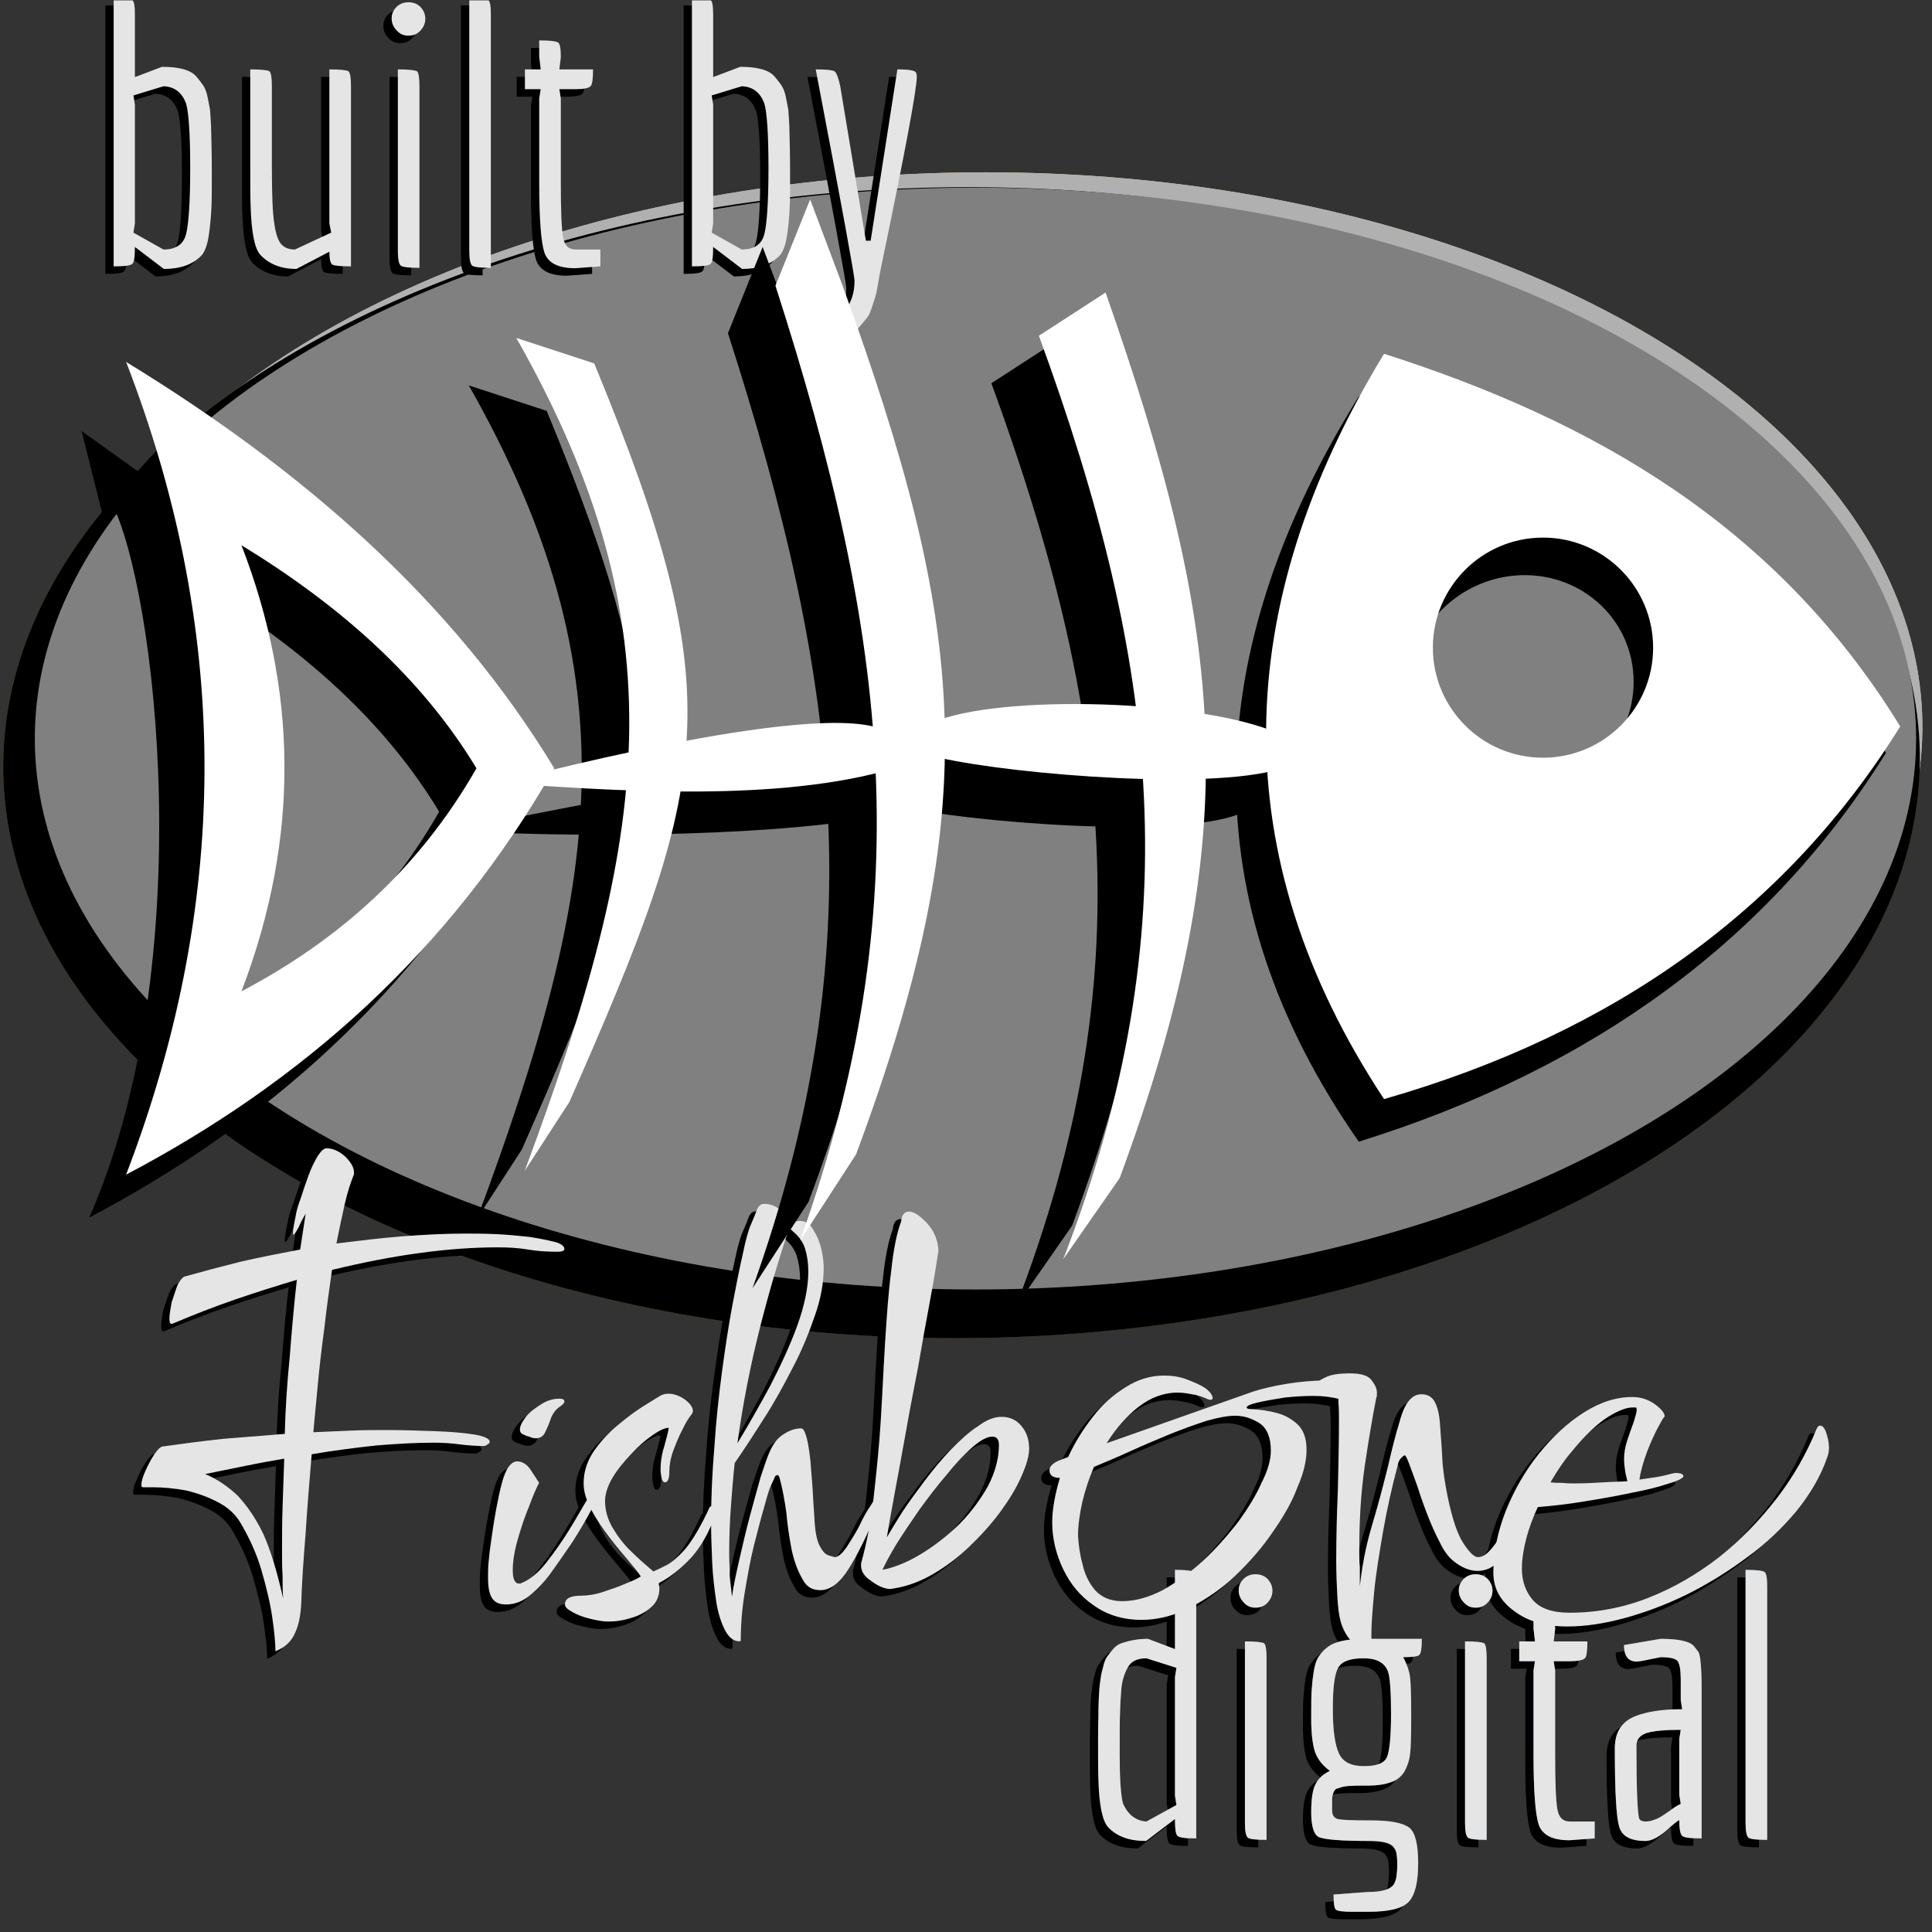 <?xml version="1.0" encoding="UTF-8" standalone="no"?>
<!DOCTYPE svg PUBLIC "-//W3C//DTD SVG 1.1//EN" "http://www.w3.org/Graphics/SVG/1.1/DTD/svg11.dtd">
<svg width="100%" height="100%" viewBox="0 0 122 122" version="1.1" xmlns="http://www.w3.org/2000/svg" xmlns:xlink="http://www.w3.org/1999/xlink" xml:space="preserve" xmlns:serif="http://www.serif.com/" style="fill-rule:evenodd;clip-rule:evenodd;stroke-linejoin:round;stroke-miterlimit:2;">
    <rect x="0" y="0" width="122" height="122" fill="#333333" stroke="none"/>
    <g transform="matrix(1,0,0,1,-5.68434e-14,-470.278)">
        <g id="Logo_Pink">
        </g>
        <g id="Logo-FullGray" serif:id="Logo FullGray" transform="matrix(1,0,0,1.652,284.426,-306.525)">
            <rect x="-284.437" y="470.234" width="122.004" height="73.703" style="fill:none;"/>
            <clipPath id="_clip1">
                <rect x="-284.437" y="470.234" width="122.004" height="73.703"/>
            </clipPath>
            <g clip-path="url(#_clip1)">
                <g id="Ellipse-Color" serif:id="Ellipse Color" transform="matrix(1.027,0,0,0.629,-94.017,430.529)">
                    <g transform="matrix(1.122,0,-0.013,1.089,-344.42,-12.818)">
                        <ellipse cx="196.667" cy="110.502" rx="51.687" ry="31.172" style="fill:rgb(255,186,108);"/>
                    </g>
                    <g transform="matrix(1.14,0,-0.013,1.122,-349.045,-14.534)">
                        <ellipse cx="196.667" cy="110.502" rx="51.687" ry="31.172" style="fill:rgb(171,91,0);"/>
                    </g>
                    <g transform="matrix(1.119,0,0,1.074,-345.495,-10.694)">
                        <ellipse cx="196.667" cy="110.502" rx="51.687" ry="31.172" style="fill:rgb(255,135,0);"/>
                    </g>
                </g>
                <g id="Ellipse" transform="matrix(1.027,0,0,0.629,-94.017,430.529)">
                    <g transform="matrix(1.122,0,-0.013,1.089,-344.42,-12.818)">
                        <ellipse cx="196.667" cy="110.502" rx="51.687" ry="31.172" style="fill:rgb(176,176,176);"/>
                    </g>
                    <g transform="matrix(1.14,0,-0.013,1.122,-349.045,-14.534)">
                        <ellipse cx="196.667" cy="110.502" rx="51.687" ry="31.172"/>
                    </g>
                    <g transform="matrix(1.119,0,0,1.074,-345.495,-10.694)">
                        <ellipse cx="196.667" cy="110.502" rx="51.687" ry="31.172" style="fill:rgb(128,128,128);"/>
                    </g>
                </g>
                <g id="text-logo" serif:id="text logo" transform="matrix(1.621,0,0,1.185,94.732,-101.064)">
                    <g id="Color" transform="matrix(0.428,0,0,0.355,-512.596,474.998)">
                        <g id="Text-Logo" serif:id="Text Logo" transform="matrix(1,0,0,1,-0.752,0.681)">
                            <g transform="matrix(1,0,0,1,263.108,76.606)">
                                <g transform="matrix(33.333,0,0,33.333,486.32,110.434)">
                                    <path d="M0.051,-0.16C0.05,-0.182 0.05,-0.212 0.05,-0.25C0.05,-0.288 0.05,-0.314 0.051,-0.329C0.051,-0.344 0.051,-0.361 0.052,-0.382C0.053,-0.402 0.054,-0.417 0.056,-0.428C0.057,-0.438 0.059,-0.45 0.063,-0.464C0.066,-0.477 0.069,-0.487 0.074,-0.494C0.079,-0.501 0.084,-0.508 0.091,-0.516C0.098,-0.524 0.105,-0.529 0.114,-0.532C0.137,-0.54 0.161,-0.544 0.186,-0.544L0.26,-0.516L0.26,-0.732C0.289,-0.732 0.306,-0.73 0.311,-0.726C0.316,-0.722 0.318,-0.709 0.318,-0.686L0.318,-0C0.289,-0 0.272,-0.002 0.267,-0.007C0.262,-0.011 0.26,-0.026 0.26,-0.053L0.181,0.007C0.136,0.007 0.102,-0.005 0.078,-0.03C0.062,-0.047 0.053,-0.09 0.051,-0.16ZM0.113,-0.4C0.111,-0.376 0.11,-0.357 0.11,-0.343C0.109,-0.328 0.109,-0.289 0.109,-0.226C0.109,-0.162 0.112,-0.118 0.118,-0.095C0.132,-0.064 0.153,-0.048 0.182,-0.046L0.264,-0.091L0.26,-0.116L0.26,-0.44L0.264,-0.465L0.182,-0.491C0.157,-0.491 0.14,-0.483 0.131,-0.466C0.12,-0.446 0.114,-0.424 0.113,-0.4Z" style="fill-rule:nonzero;"/>
                                </g>
                                <g transform="matrix(33.333,0,0,33.333,498.92,110.434)">
                                    <path d="M0.135,-0.643C0.126,-0.633 0.115,-0.629 0.102,-0.629C0.089,-0.629 0.079,-0.633 0.07,-0.643C0.061,-0.652 0.056,-0.663 0.056,-0.676C0.056,-0.689 0.061,-0.699 0.07,-0.708C0.079,-0.716 0.089,-0.72 0.102,-0.72C0.115,-0.72 0.126,-0.716 0.135,-0.707C0.143,-0.698 0.148,-0.688 0.148,-0.675C0.148,-0.662 0.143,-0.652 0.135,-0.643ZM0.073,-0.042L0.073,-0.537C0.102,-0.537 0.119,-0.535 0.125,-0.532C0.13,-0.528 0.132,-0.514 0.132,-0.491L0.132,0.004C0.103,0.004 0.086,0.002 0.081,-0.002C0.076,-0.006 0.073,-0.019 0.073,-0.042Z" style="fill-rule:nonzero;"/>
                                </g>
                                <g transform="matrix(33.333,0,0,33.333,505.686,110.434)">
                                    <path d="M0.207,0.2L0.162,0.2C0.137,0.2 0.123,0.198 0.118,0.194C0.114,0.19 0.112,0.176 0.112,0.153L0.207,0.146C0.244,0.146 0.267,0.139 0.276,0.126C0.281,0.118 0.283,0.11 0.284,0.102C0.285,0.095 0.286,0.084 0.286,0.071C0.286,0.058 0.285,0.048 0.284,0.042C0.283,0.036 0.281,0.03 0.276,0.024C0.268,0.013 0.246,0.007 0.21,0.007C0.131,0.007 0.085,0.003 0.071,-0.004C0.058,-0.011 0.051,-0.034 0.051,-0.071C0.051,-0.108 0.055,-0.135 0.064,-0.15C0.072,-0.165 0.085,-0.176 0.102,-0.184C0.083,-0.198 0.069,-0.215 0.062,-0.234C0.055,-0.254 0.051,-0.285 0.051,-0.326C0.051,-0.367 0.051,-0.396 0.053,-0.412C0.054,-0.428 0.056,-0.444 0.059,-0.461C0.062,-0.478 0.067,-0.49 0.074,-0.499C0.08,-0.508 0.088,-0.516 0.099,-0.524C0.118,-0.537 0.151,-0.544 0.198,-0.544L0.353,-0.544C0.353,-0.519 0.351,-0.505 0.346,-0.5C0.342,-0.496 0.327,-0.494 0.302,-0.494C0.313,-0.474 0.319,-0.455 0.321,-0.438C0.323,-0.421 0.324,-0.386 0.324,-0.333C0.324,-0.28 0.323,-0.246 0.321,-0.23C0.319,-0.213 0.314,-0.198 0.306,-0.183C0.297,-0.168 0.284,-0.158 0.268,-0.153C0.251,-0.147 0.231,-0.144 0.208,-0.144C0.185,-0.144 0.169,-0.144 0.16,-0.143C0.151,-0.143 0.142,-0.142 0.135,-0.14C0.128,-0.138 0.122,-0.136 0.119,-0.135C0.116,-0.133 0.113,-0.129 0.111,-0.123C0.109,-0.117 0.108,-0.112 0.108,-0.108L0.108,-0.077C0.108,-0.064 0.113,-0.056 0.123,-0.053C0.133,-0.05 0.164,-0.049 0.216,-0.049C0.268,-0.049 0.302,-0.042 0.319,-0.029C0.335,-0.016 0.343,0.016 0.343,0.067C0.343,0.118 0.335,0.153 0.318,0.172C0.301,0.191 0.264,0.2 0.207,0.2ZM0.11,-0.353C0.11,-0.294 0.116,-0.254 0.127,-0.231C0.138,-0.208 0.16,-0.197 0.195,-0.197C0.23,-0.197 0.251,-0.205 0.258,-0.222C0.265,-0.239 0.269,-0.278 0.269,-0.339C0.269,-0.4 0.266,-0.439 0.261,-0.454C0.252,-0.479 0.23,-0.491 0.194,-0.491C0.158,-0.491 0.135,-0.483 0.125,-0.466C0.115,-0.449 0.11,-0.412 0.11,-0.353Z" style="fill-rule:nonzero;"/>
                                </g>
                                <g transform="matrix(33.333,0,0,33.333,518.953,110.434)">
                                    <path d="M0.135,-0.643C0.126,-0.633 0.115,-0.629 0.102,-0.629C0.089,-0.629 0.079,-0.633 0.07,-0.643C0.061,-0.652 0.056,-0.663 0.056,-0.676C0.056,-0.689 0.061,-0.699 0.07,-0.708C0.079,-0.716 0.089,-0.72 0.102,-0.72C0.115,-0.72 0.126,-0.716 0.135,-0.707C0.143,-0.698 0.148,-0.688 0.148,-0.675C0.148,-0.662 0.143,-0.652 0.135,-0.643ZM0.073,-0.042L0.073,-0.537C0.102,-0.537 0.119,-0.535 0.125,-0.532C0.13,-0.528 0.132,-0.514 0.132,-0.491L0.132,0.004C0.103,0.004 0.086,0.002 0.081,-0.002C0.076,-0.006 0.073,-0.019 0.073,-0.042Z" style="fill-rule:nonzero;"/>
                                </g>
                                <g transform="matrix(33.333,0,0,33.333,525.72,110.434)">
                                    <path d="M0.057,-0.228L0.057,-0.458L0.061,-0.483L0.018,-0.483L0.018,-0.537L0.061,-0.537L0.057,-0.572L0.057,-0.616C0.086,-0.616 0.103,-0.614 0.109,-0.61C0.114,-0.606 0.116,-0.593 0.116,-0.57L0.112,-0.537L0.204,-0.537C0.204,-0.512 0.202,-0.497 0.198,-0.492C0.193,-0.486 0.179,-0.483 0.156,-0.483L0.112,-0.483L0.116,-0.458L0.116,-0.228C0.116,-0.152 0.118,-0.103 0.122,-0.08C0.126,-0.057 0.137,-0.046 0.156,-0.046L0.224,-0.046L0.224,-0L0.155,0.005C0.109,0.005 0.081,-0.009 0.071,-0.038C0.062,-0.066 0.057,-0.129 0.057,-0.228Z" style="fill-rule:nonzero;"/>
                                </g>
                                <g transform="matrix(33.333,0,0,33.333,533.353,110.434)">
                                    <path d="M0.23,-0.377L0.23,-0.433C0.23,-0.46 0.227,-0.476 0.221,-0.484C0.214,-0.491 0.199,-0.494 0.175,-0.494L0.125,-0.484C0.118,-0.483 0.113,-0.482 0.11,-0.482C0.087,-0.482 0.075,-0.497 0.075,-0.527L0.175,-0.544C0.225,-0.544 0.255,-0.537 0.266,-0.524C0.271,-0.517 0.276,-0.512 0.279,-0.507C0.281,-0.502 0.283,-0.494 0.284,-0.482C0.286,-0.463 0.287,-0.44 0.287,-0.415L0.287,-0C0.257,-0 0.239,-0.002 0.234,-0.007C0.229,-0.011 0.226,-0.025 0.226,-0.05C0.219,-0.046 0.21,-0.039 0.198,-0.028C0.173,-0.005 0.151,0.007 0.134,0.007C0.093,0.007 0.069,-0.006 0.062,-0.032C0.054,-0.057 0.05,-0.128 0.05,-0.245C0.05,-0.29 0.069,-0.319 0.108,-0.334C0.14,-0.346 0.181,-0.352 0.23,-0.352L0.234,-0.352L0.23,-0.377ZM0.226,-0.296C0.187,-0.296 0.158,-0.293 0.139,-0.288C0.119,-0.282 0.109,-0.27 0.109,-0.253C0.109,-0.131 0.112,-0.064 0.117,-0.053C0.12,-0.048 0.126,-0.046 0.135,-0.046C0.144,-0.046 0.155,-0.049 0.166,-0.054C0.177,-0.059 0.188,-0.067 0.201,-0.076C0.213,-0.085 0.223,-0.091 0.23,-0.094L0.226,-0.119L0.226,-0.271L0.23,-0.296L0.226,-0.296Z" style="fill-rule:nonzero;"/>
                                </g>
                                <g transform="matrix(33.333,0,0,33.333,544.753,110.434)">
                                    <path d="M0.065,-0.042L0.065,-0.732C0.094,-0.732 0.112,-0.73 0.117,-0.726C0.122,-0.722 0.124,-0.709 0.124,-0.686L0.124,0.004C0.095,0.004 0.078,0.002 0.073,-0.002C0.068,-0.006 0.065,-0.019 0.065,-0.042Z" style="fill-rule:nonzero;"/>
                                </g>
                            </g>
                            <g transform="matrix(1,0,0,1,177.5,56.6)">
                                <g transform="matrix(50,0,0,50,486.32,110.434)">
                                    <path d="M0.248,0.06C0.248,0.045 0.246,0.024 0.242,-0.003C0.238,-0.03 0.231,-0.058 0.222,-0.089C0.213,-0.119 0.2,-0.147 0.184,-0.174C0.175,-0.189 0.161,-0.202 0.143,-0.211C0.126,-0.22 0.107,-0.227 0.086,-0.232C0.065,-0.236 0.044,-0.238 0.024,-0.238L0.007,-0.238C0.005,-0.238 0.004,-0.239 0.004,-0.242C0.004,-0.248 0.006,-0.256 0.011,-0.267C0.016,-0.278 0.021,-0.288 0.027,-0.297C0.033,-0.306 0.038,-0.311 0.042,-0.312C0.078,-0.317 0.115,-0.322 0.153,-0.326C0.19,-0.329 0.228,-0.332 0.265,-0.335C0.266,-0.378 0.269,-0.425 0.274,-0.475C0.278,-0.526 0.282,-0.572 0.287,-0.615C0.25,-0.604 0.212,-0.592 0.174,-0.579C0.136,-0.566 0.098,-0.551 0.06,-0.535L0.059,-0.535C0.056,-0.535 0.055,-0.538 0.055,-0.545C0.055,-0.552 0.057,-0.562 0.059,-0.574C0.063,-0.585 0.066,-0.596 0.07,-0.606C0.075,-0.615 0.079,-0.62 0.083,-0.621C0.115,-0.63 0.149,-0.639 0.185,-0.648C0.22,-0.656 0.256,-0.663 0.293,-0.67L0.303,-0.735C0.298,-0.727 0.294,-0.719 0.29,-0.71C0.285,-0.701 0.282,-0.697 0.281,-0.697C0.28,-0.697 0.28,-0.698 0.28,-0.7C0.28,-0.702 0.28,-0.706 0.281,-0.711C0.282,-0.716 0.283,-0.723 0.285,-0.732C0.286,-0.739 0.289,-0.75 0.294,-0.763C0.298,-0.776 0.303,-0.79 0.308,-0.804C0.313,-0.818 0.319,-0.83 0.325,-0.84C0.331,-0.849 0.336,-0.854 0.341,-0.854C0.352,-0.854 0.364,-0.849 0.375,-0.839C0.386,-0.828 0.391,-0.819 0.391,-0.81L0.391,-0.807C0.385,-0.792 0.379,-0.774 0.374,-0.752C0.369,-0.73 0.364,-0.706 0.359,-0.681C0.4,-0.686 0.44,-0.691 0.479,-0.694C0.518,-0.697 0.556,-0.699 0.593,-0.699C0.61,-0.699 0.629,-0.699 0.65,-0.698C0.671,-0.697 0.691,-0.695 0.71,-0.693C0.729,-0.69 0.744,-0.687 0.756,-0.684C0.768,-0.681 0.774,-0.676 0.774,-0.671C0.774,-0.668 0.77,-0.666 0.762,-0.666C0.743,-0.666 0.725,-0.667 0.708,-0.67C0.69,-0.673 0.672,-0.674 0.653,-0.674C0.563,-0.674 0.462,-0.66 0.351,-0.633C0.346,-0.598 0.341,-0.563 0.337,-0.527C0.332,-0.49 0.328,-0.456 0.325,-0.423C0.322,-0.39 0.319,-0.362 0.317,-0.338C0.34,-0.339 0.363,-0.34 0.386,-0.341C0.408,-0.342 0.429,-0.342 0.45,-0.342C0.479,-0.342 0.508,-0.341 0.537,-0.34C0.566,-0.339 0.59,-0.337 0.609,-0.334C0.628,-0.331 0.638,-0.326 0.638,-0.321C0.638,-0.319 0.637,-0.317 0.634,-0.316C0.632,-0.314 0.63,-0.313 0.627,-0.313C0.613,-0.313 0.598,-0.314 0.583,-0.316C0.568,-0.318 0.552,-0.319 0.536,-0.319C0.503,-0.319 0.469,-0.317 0.432,-0.314C0.395,-0.31 0.355,-0.305 0.314,-0.298C0.31,-0.251 0.306,-0.203 0.303,-0.155C0.299,-0.106 0.296,-0.063 0.295,-0.028C0.294,-0.007 0.291,0.011 0.284,0.026C0.278,0.041 0.266,0.053 0.248,0.06ZM0.262,-0.036C0.261,-0.049 0.261,-0.062 0.261,-0.077C0.26,-0.091 0.26,-0.106 0.26,-0.122C0.26,-0.147 0.26,-0.174 0.261,-0.203C0.262,-0.231 0.263,-0.26 0.264,-0.29C0.241,-0.286 0.218,-0.282 0.194,-0.277C0.17,-0.272 0.145,-0.267 0.12,-0.262C0.142,-0.253 0.162,-0.239 0.179,-0.223C0.196,-0.205 0.212,-0.182 0.226,-0.153C0.239,-0.124 0.251,-0.085 0.262,-0.036Z" style="fill-rule:nonzero;"/>
                                </g>
                                <g transform="matrix(50,0,0,50,516.32,110.434)">
                                    <path d="M0.254,0.006C0.244,0.006 0.233,0.004 0.221,0.001C0.208,-0.002 0.198,-0.006 0.189,-0.011C0.18,-0.016 0.175,-0.02 0.175,-0.025C0.175,-0.036 0.185,-0.041 0.205,-0.041C0.216,-0.041 0.23,-0.043 0.245,-0.048C0.26,-0.053 0.275,-0.058 0.288,-0.064C0.301,-0.069 0.309,-0.073 0.313,-0.076C0.31,-0.081 0.303,-0.09 0.292,-0.103C0.281,-0.116 0.269,-0.13 0.256,-0.147C0.243,-0.164 0.232,-0.18 0.223,-0.197C0.214,-0.18 0.203,-0.161 0.189,-0.139C0.174,-0.117 0.16,-0.097 0.147,-0.079C0.138,-0.067 0.127,-0.055 0.113,-0.043C0.099,-0.031 0.084,-0.025 0.068,-0.025C0.055,-0.025 0.047,-0.029 0.042,-0.037C0.037,-0.045 0.035,-0.057 0.035,-0.074C0.035,-0.083 0.035,-0.092 0.036,-0.102C0.037,-0.112 0.038,-0.123 0.04,-0.136C0.046,-0.181 0.053,-0.218 0.06,-0.245C0.067,-0.272 0.077,-0.285 0.088,-0.285C0.097,-0.285 0.106,-0.28 0.113,-0.269C0.12,-0.258 0.125,-0.251 0.128,-0.246C0.123,-0.237 0.117,-0.223 0.11,-0.204C0.102,-0.185 0.095,-0.164 0.089,-0.143C0.083,-0.122 0.08,-0.103 0.08,-0.087C0.08,-0.071 0.084,-0.063 0.091,-0.063C0.093,-0.063 0.095,-0.063 0.096,-0.064C0.111,-0.07 0.126,-0.082 0.141,-0.101C0.156,-0.12 0.17,-0.14 0.183,-0.161C0.196,-0.182 0.206,-0.2 0.215,-0.215C0.211,-0.225 0.209,-0.235 0.209,-0.245C0.209,-0.264 0.214,-0.281 0.224,-0.298C0.234,-0.314 0.247,-0.329 0.262,-0.343C0.277,-0.356 0.292,-0.368 0.308,-0.379C0.323,-0.389 0.337,-0.397 0.348,-0.404C0.353,-0.407 0.358,-0.408 0.363,-0.408C0.374,-0.408 0.384,-0.404 0.394,-0.397C0.403,-0.39 0.408,-0.383 0.408,-0.376C0.408,-0.375 0.407,-0.374 0.406,-0.371C0.401,-0.365 0.395,-0.356 0.389,-0.343C0.382,-0.33 0.377,-0.317 0.372,-0.304C0.367,-0.29 0.365,-0.277 0.365,-0.266C0.365,-0.253 0.362,-0.247 0.357,-0.247C0.354,-0.247 0.352,-0.25 0.351,-0.255C0.35,-0.26 0.349,-0.265 0.349,-0.27C0.349,-0.283 0.351,-0.298 0.356,-0.313C0.36,-0.328 0.363,-0.339 0.364,-0.346C0.357,-0.346 0.348,-0.342 0.335,-0.333C0.322,-0.324 0.309,-0.313 0.296,-0.299C0.283,-0.285 0.271,-0.271 0.262,-0.256C0.253,-0.241 0.248,-0.226 0.248,-0.213C0.248,-0.196 0.253,-0.179 0.262,-0.164C0.271,-0.149 0.282,-0.134 0.296,-0.121C0.309,-0.108 0.323,-0.096 0.336,-0.085C0.341,-0.087 0.349,-0.091 0.359,-0.096C0.369,-0.101 0.381,-0.111 0.395,-0.127C0.408,-0.143 0.423,-0.168 0.438,-0.201C0.439,-0.203 0.441,-0.204 0.444,-0.204C0.448,-0.204 0.45,-0.201 0.45,-0.196C0.45,-0.191 0.449,-0.186 0.446,-0.18C0.433,-0.147 0.417,-0.122 0.4,-0.105C0.382,-0.087 0.364,-0.073 0.346,-0.064C0.346,-0.063 0.346,-0.061 0.346,-0.059C0.347,-0.058 0.347,-0.056 0.347,-0.055C0.347,-0.041 0.342,-0.029 0.333,-0.021C0.323,-0.012 0.311,-0.005 0.297,-0.001C0.282,0.004 0.268,0.006 0.254,0.006ZM0.122,-0.327C0.118,-0.327 0.114,-0.328 0.11,-0.33C0.105,-0.331 0.101,-0.333 0.097,-0.335C0.094,-0.337 0.093,-0.34 0.093,-0.343C0.093,-0.349 0.097,-0.357 0.104,-0.366C0.111,-0.375 0.121,-0.382 0.132,-0.389C0.143,-0.396 0.154,-0.399 0.165,-0.399C0.171,-0.399 0.174,-0.397 0.174,-0.394C0.174,-0.391 0.171,-0.388 0.165,-0.384C0.158,-0.379 0.152,-0.371 0.149,-0.362C0.146,-0.353 0.142,-0.344 0.139,-0.338C0.136,-0.331 0.13,-0.327 0.122,-0.327Z" style="fill-rule:nonzero;"/>
                                </g>
                                <g transform="matrix(50,0,0,50,535.77,110.434)">
                                    <path d="M0.104,0.042C0.093,0.042 0.084,0.035 0.077,0.021C0.07,0.007 0.064,-0.011 0.061,-0.033C0.058,-0.054 0.055,-0.078 0.054,-0.102C0.053,-0.128 0.052,-0.151 0.052,-0.173C0.052,-0.218 0.054,-0.264 0.058,-0.311C0.061,-0.358 0.066,-0.404 0.072,-0.449C0.078,-0.493 0.084,-0.533 0.091,-0.57C0.098,-0.607 0.104,-0.637 0.11,-0.663C0.115,-0.688 0.12,-0.704 0.123,-0.712C0.128,-0.723 0.132,-0.733 0.135,-0.741C0.138,-0.749 0.142,-0.753 0.149,-0.753C0.16,-0.753 0.17,-0.749 0.181,-0.74C0.191,-0.731 0.196,-0.723 0.196,-0.716L0.196,-0.714C0.2,-0.719 0.206,-0.722 0.213,-0.722C0.224,-0.722 0.232,-0.717 0.238,-0.706C0.245,-0.695 0.25,-0.683 0.253,-0.67C0.256,-0.656 0.257,-0.645 0.257,-0.636C0.257,-0.61 0.252,-0.581 0.241,-0.55C0.23,-0.518 0.217,-0.486 0.2,-0.454C0.183,-0.421 0.166,-0.39 0.147,-0.361C0.128,-0.331 0.111,-0.305 0.095,-0.282C0.092,-0.255 0.09,-0.228 0.088,-0.201C0.086,-0.174 0.085,-0.146 0.085,-0.119C0.085,-0.104 0.086,-0.09 0.086,-0.077C0.087,-0.064 0.089,-0.051 0.09,-0.039C0.093,-0.06 0.098,-0.083 0.104,-0.109C0.11,-0.135 0.116,-0.161 0.123,-0.187C0.13,-0.212 0.136,-0.235 0.142,-0.256C0.149,-0.277 0.154,-0.292 0.158,-0.301C0.165,-0.317 0.173,-0.328 0.185,-0.335C0.196,-0.342 0.206,-0.345 0.216,-0.345C0.22,-0.345 0.223,-0.339 0.226,-0.328C0.229,-0.317 0.231,-0.302 0.233,-0.285C0.234,-0.268 0.236,-0.25 0.237,-0.232C0.238,-0.213 0.239,-0.197 0.24,-0.184C0.241,-0.16 0.244,-0.143 0.249,-0.133C0.254,-0.123 0.259,-0.117 0.264,-0.115C0.269,-0.113 0.274,-0.112 0.277,-0.111C0.283,-0.111 0.29,-0.117 0.298,-0.128C0.305,-0.139 0.313,-0.151 0.321,-0.166C0.328,-0.181 0.335,-0.194 0.342,-0.204C0.349,-0.216 0.354,-0.221 0.358,-0.221C0.36,-0.221 0.361,-0.219 0.361,-0.216C0.361,-0.213 0.36,-0.209 0.358,-0.203C0.337,-0.152 0.318,-0.114 0.302,-0.089C0.286,-0.064 0.269,-0.051 0.251,-0.051C0.236,-0.051 0.226,-0.057 0.219,-0.07C0.209,-0.087 0.202,-0.107 0.198,-0.128C0.194,-0.149 0.191,-0.17 0.189,-0.192C0.186,-0.214 0.182,-0.235 0.177,-0.254C0.176,-0.258 0.175,-0.26 0.172,-0.26C0.17,-0.26 0.168,-0.258 0.167,-0.254C0.165,-0.25 0.163,-0.245 0.16,-0.239C0.158,-0.234 0.154,-0.222 0.149,-0.203C0.143,-0.183 0.137,-0.159 0.13,-0.132C0.123,-0.104 0.118,-0.075 0.113,-0.045C0.108,-0.014 0.106,0.014 0.106,0.04C0.106,0.041 0.105,0.042 0.104,0.042ZM0.1,-0.318C0.12,-0.351 0.14,-0.386 0.16,-0.423C0.179,-0.46 0.196,-0.496 0.209,-0.532C0.222,-0.568 0.229,-0.601 0.229,-0.63C0.229,-0.645 0.227,-0.659 0.223,-0.672C0.219,-0.684 0.212,-0.694 0.201,-0.703C0.2,-0.704 0.199,-0.705 0.198,-0.706C0.197,-0.707 0.195,-0.707 0.194,-0.708C0.176,-0.655 0.158,-0.595 0.141,-0.528C0.124,-0.461 0.11,-0.391 0.1,-0.318Z" style="fill-rule:nonzero;"/>
                                </g>
                                <g transform="matrix(50,0,0,50,550.32,110.434)">
                                    <path d="M0.086,-0.053C0.075,-0.054 0.064,-0.059 0.052,-0.068C0.04,-0.076 0.034,-0.085 0.034,-0.096C0.034,-0.099 0.034,-0.101 0.035,-0.103C0.044,-0.136 0.052,-0.175 0.057,-0.22C0.062,-0.265 0.067,-0.312 0.07,-0.361C0.073,-0.41 0.075,-0.458 0.078,-0.505C0.081,-0.552 0.084,-0.594 0.089,-0.632C0.093,-0.67 0.099,-0.7 0.107,-0.721C0.108,-0.733 0.113,-0.739 0.121,-0.739C0.13,-0.739 0.141,-0.732 0.154,-0.718C0.167,-0.704 0.174,-0.687 0.175,-0.668C0.171,-0.642 0.166,-0.611 0.159,-0.574C0.152,-0.537 0.145,-0.498 0.138,-0.457C0.13,-0.416 0.122,-0.375 0.115,-0.335C0.108,-0.295 0.101,-0.259 0.095,-0.226C0.089,-0.193 0.084,-0.166 0.081,-0.147C0.088,-0.159 0.097,-0.174 0.109,-0.193C0.121,-0.211 0.135,-0.23 0.15,-0.25C0.165,-0.27 0.181,-0.289 0.198,-0.307C0.215,-0.324 0.231,-0.339 0.247,-0.349C0.263,-0.361 0.277,-0.366 0.29,-0.366C0.305,-0.366 0.318,-0.36 0.327,-0.348C0.336,-0.337 0.34,-0.323 0.34,-0.308C0.34,-0.295 0.335,-0.278 0.326,-0.258C0.317,-0.237 0.304,-0.216 0.288,-0.194C0.271,-0.171 0.252,-0.15 0.231,-0.13C0.209,-0.109 0.186,-0.092 0.161,-0.078C0.136,-0.064 0.111,-0.056 0.086,-0.053ZM0.073,-0.088C0.094,-0.092 0.117,-0.101 0.142,-0.116C0.167,-0.131 0.19,-0.149 0.212,-0.17C0.233,-0.191 0.251,-0.215 0.265,-0.24C0.278,-0.265 0.285,-0.29 0.285,-0.315C0.285,-0.325 0.281,-0.33 0.273,-0.33C0.264,-0.33 0.252,-0.324 0.237,-0.311C0.222,-0.298 0.206,-0.281 0.19,-0.261C0.172,-0.24 0.156,-0.219 0.14,-0.197C0.124,-0.174 0.11,-0.153 0.098,-0.134C0.086,-0.114 0.078,-0.099 0.073,-0.088Z" style="fill-rule:nonzero;"/>
                                </g>
                                <g transform="matrix(50,0,0,50,568.17,110.434)">
                                    <path d="M0.188,0.003C0.154,0.003 0.125,-0.006 0.101,-0.023C0.076,-0.04 0.058,-0.062 0.045,-0.089C0.032,-0.116 0.025,-0.145 0.025,-0.174C0.025,-0.198 0.03,-0.225 0.039,-0.255C0.026,-0.255 0.02,-0.26 0.02,-0.269C0.02,-0.276 0.027,-0.283 0.041,-0.288L0.054,-0.293C0.066,-0.319 0.081,-0.343 0.099,-0.366C0.116,-0.388 0.136,-0.406 0.159,-0.42C0.181,-0.434 0.204,-0.441 0.229,-0.441C0.243,-0.441 0.257,-0.439 0.27,-0.434C0.283,-0.429 0.295,-0.424 0.304,-0.418C0.313,-0.411 0.317,-0.405 0.317,-0.4C0.317,-0.398 0.316,-0.397 0.313,-0.397C0.31,-0.397 0.308,-0.398 0.306,-0.399C0.297,-0.403 0.288,-0.406 0.279,-0.407C0.27,-0.409 0.261,-0.41 0.253,-0.41C0.228,-0.41 0.204,-0.401 0.182,-0.384C0.16,-0.367 0.141,-0.345 0.124,-0.318L0.391,-0.412C0.407,-0.417 0.427,-0.422 0.452,-0.426C0.477,-0.43 0.5,-0.432 0.521,-0.432C0.546,-0.432 0.565,-0.429 0.578,-0.422C0.59,-0.415 0.596,-0.408 0.596,-0.401C0.596,-0.394 0.591,-0.391 0.58,-0.391C0.573,-0.391 0.563,-0.393 0.549,-0.398C0.534,-0.402 0.518,-0.404 0.501,-0.404C0.484,-0.404 0.467,-0.403 0.448,-0.401C0.429,-0.398 0.412,-0.395 0.399,-0.392C0.386,-0.389 0.379,-0.386 0.379,-0.383C0.379,-0.381 0.382,-0.38 0.389,-0.38C0.404,-0.379 0.419,-0.377 0.434,-0.373C0.449,-0.369 0.461,-0.362 0.472,-0.352C0.483,-0.341 0.488,-0.326 0.488,-0.306C0.488,-0.287 0.483,-0.264 0.471,-0.237C0.461,-0.21 0.445,-0.183 0.426,-0.156C0.407,-0.128 0.384,-0.102 0.359,-0.078C0.334,-0.054 0.306,-0.035 0.277,-0.02C0.248,-0.005 0.218,0.003 0.188,0.003ZM0.152,-0.031C0.176,-0.031 0.201,-0.038 0.226,-0.051C0.251,-0.065 0.276,-0.083 0.299,-0.104C0.322,-0.125 0.343,-0.149 0.362,-0.173C0.381,-0.199 0.396,-0.223 0.406,-0.246C0.418,-0.269 0.423,-0.289 0.423,-0.305C0.423,-0.328 0.416,-0.345 0.403,-0.354C0.389,-0.363 0.374,-0.368 0.359,-0.368C0.345,-0.368 0.328,-0.365 0.307,-0.359C0.285,-0.352 0.263,-0.344 0.238,-0.334C0.214,-0.324 0.19,-0.314 0.166,-0.303C0.142,-0.292 0.12,-0.283 0.101,-0.275C0.092,-0.254 0.085,-0.233 0.08,-0.212C0.075,-0.19 0.072,-0.169 0.072,-0.15C0.073,-0.134 0.075,-0.117 0.08,-0.099C0.084,-0.08 0.092,-0.064 0.103,-0.051C0.115,-0.038 0.131,-0.031 0.152,-0.031Z" style="fill-rule:nonzero;"/>
                                </g>
                                <g transform="matrix(50,0,0,50,593.32,110.434)">
                                    <path d="M0.099,0.062C0.092,0.062 0.083,0.057 0.071,0.046C0.06,0.036 0.052,0.023 0.047,0.006C0.044,-0.005 0.042,-0.021 0.041,-0.04C0.04,-0.059 0.039,-0.081 0.039,-0.105C0.039,-0.145 0.04,-0.188 0.042,-0.234C0.043,-0.28 0.044,-0.321 0.044,-0.358C0.044,-0.37 0.044,-0.381 0.043,-0.392C0.043,-0.403 0.043,-0.412 0.042,-0.42C0.041,-0.421 0.037,-0.423 0.031,-0.424C0.024,-0.425 0.004,-0.428 0.004,-0.428C0.004,-0.429 0.009,-0.433 0.02,-0.438C0.03,-0.443 0.045,-0.445 0.064,-0.445C0.084,-0.445 0.097,-0.441 0.103,-0.433C0.11,-0.424 0.113,-0.417 0.113,-0.411L0.113,-0.406C0.113,-0.404 0.113,-0.402 0.112,-0.401C0.105,-0.366 0.098,-0.324 0.091,-0.277C0.084,-0.229 0.081,-0.179 0.081,-0.126C0.081,-0.113 0.081,-0.102 0.082,-0.093C0.082,-0.083 0.082,-0.074 0.082,-0.067L0.082,-0.058C0.086,-0.095 0.093,-0.131 0.103,-0.165C0.113,-0.198 0.123,-0.235 0.133,-0.275C0.141,-0.31 0.148,-0.337 0.154,-0.356C0.159,-0.375 0.165,-0.388 0.172,-0.396C0.178,-0.403 0.185,-0.407 0.194,-0.407C0.206,-0.407 0.214,-0.402 0.219,-0.392C0.224,-0.382 0.227,-0.368 0.228,-0.351C0.229,-0.334 0.231,-0.314 0.232,-0.292C0.233,-0.269 0.237,-0.245 0.242,-0.22C0.25,-0.182 0.259,-0.154 0.27,-0.137C0.281,-0.12 0.29,-0.111 0.297,-0.111C0.306,-0.111 0.314,-0.117 0.323,-0.128C0.332,-0.139 0.34,-0.151 0.348,-0.166C0.356,-0.181 0.363,-0.194 0.37,-0.204C0.376,-0.216 0.381,-0.221 0.385,-0.221C0.387,-0.221 0.388,-0.219 0.388,-0.216C0.388,-0.213 0.387,-0.209 0.385,-0.203C0.368,-0.166 0.354,-0.137 0.343,-0.117C0.332,-0.096 0.316,-0.086 0.296,-0.086C0.281,-0.086 0.265,-0.093 0.25,-0.106C0.242,-0.113 0.234,-0.124 0.227,-0.139C0.219,-0.154 0.212,-0.17 0.205,-0.188C0.198,-0.206 0.192,-0.223 0.187,-0.239C0.181,-0.256 0.176,-0.269 0.172,-0.28C0.168,-0.291 0.165,-0.296 0.164,-0.296C0.163,-0.296 0.161,-0.295 0.158,-0.292C0.155,-0.289 0.152,-0.285 0.151,-0.278C0.14,-0.237 0.131,-0.196 0.124,-0.156C0.117,-0.115 0.111,-0.079 0.108,-0.047C0.105,-0.014 0.103,0.011 0.103,0.028C0.103,0.037 0.103,0.043 0.105,0.046C0.106,0.05 0.106,0.053 0.106,0.055C0.106,0.06 0.104,0.062 0.099,0.062Z" style="fill-rule:nonzero;"/>
                                </g>
                                <g transform="matrix(50,0,0,50,609.07,110.434)">
                                    <path d="M0.145,0.015C0.105,0.015 0.073,0.006 0.048,-0.013C0.023,-0.031 0.01,-0.054 0.01,-0.083C0.01,-0.12 0.018,-0.158 0.033,-0.196C0.048,-0.233 0.068,-0.268 0.093,-0.299C0.118,-0.33 0.145,-0.355 0.175,-0.374C0.205,-0.393 0.234,-0.402 0.263,-0.402C0.278,-0.402 0.291,-0.398 0.304,-0.389C0.316,-0.38 0.322,-0.373 0.322,-0.366C0.321,-0.367 0.318,-0.362 0.311,-0.349C0.304,-0.336 0.297,-0.321 0.29,-0.303C0.283,-0.284 0.278,-0.267 0.276,-0.252C0.297,-0.255 0.313,-0.257 0.324,-0.26C0.335,-0.263 0.34,-0.264 0.341,-0.264C0.351,-0.264 0.356,-0.262 0.356,-0.258C0.356,-0.255 0.347,-0.25 0.33,-0.245C0.312,-0.239 0.289,-0.233 0.262,-0.228C0.234,-0.222 0.205,-0.217 0.174,-0.212C0.144,-0.207 0.116,-0.204 0.091,-0.202C0.082,-0.183 0.075,-0.164 0.07,-0.145C0.065,-0.126 0.062,-0.107 0.062,-0.09C0.062,-0.067 0.069,-0.048 0.082,-0.033C0.095,-0.018 0.117,-0.01 0.149,-0.01C0.198,-0.01 0.246,-0.019 0.292,-0.037C0.338,-0.055 0.381,-0.08 0.421,-0.111C0.46,-0.142 0.495,-0.178 0.526,-0.218C0.556,-0.257 0.58,-0.299 0.598,-0.343C0.6,-0.348 0.602,-0.35 0.605,-0.35C0.609,-0.35 0.613,-0.346 0.616,-0.337C0.619,-0.328 0.621,-0.319 0.621,-0.31C0.621,-0.304 0.62,-0.298 0.618,-0.293C0.606,-0.258 0.587,-0.226 0.562,-0.195C0.536,-0.164 0.506,-0.135 0.471,-0.11C0.436,-0.084 0.4,-0.062 0.362,-0.043C0.323,-0.024 0.285,-0.01 0.248,-0C0.211,0.01 0.176,0.015 0.145,0.015ZM0.159,-0.245C0.178,-0.245 0.195,-0.246 0.211,-0.247C0.227,-0.248 0.241,-0.248 0.254,-0.249C0.253,-0.254 0.251,-0.26 0.25,-0.267C0.249,-0.274 0.248,-0.281 0.248,-0.29C0.248,-0.301 0.25,-0.312 0.254,-0.324C0.258,-0.336 0.262,-0.347 0.266,-0.358C0.269,-0.368 0.271,-0.375 0.271,-0.379C0.271,-0.382 0.27,-0.383 0.269,-0.383L0.263,-0.383C0.252,-0.383 0.237,-0.377 0.219,-0.366C0.2,-0.354 0.177,-0.333 0.152,-0.302C0.139,-0.287 0.127,-0.269 0.114,-0.247C0.121,-0.246 0.128,-0.246 0.136,-0.246C0.143,-0.245 0.151,-0.245 0.159,-0.245Z" style="fill-rule:nonzero;"/>
                                </g>
                            </g>
                        </g>
                        <g transform="matrix(1,0,0,1,263.108,76.606)">
                            <g transform="matrix(33.333,0,0,33.333,486.32,110.434)">
                                <path d="M0.051,-0.16C0.05,-0.182 0.05,-0.212 0.05,-0.25C0.05,-0.288 0.05,-0.314 0.051,-0.329C0.051,-0.344 0.051,-0.361 0.052,-0.382C0.053,-0.402 0.054,-0.417 0.056,-0.428C0.057,-0.438 0.059,-0.45 0.063,-0.464C0.066,-0.477 0.069,-0.487 0.074,-0.494C0.079,-0.501 0.084,-0.508 0.091,-0.516C0.098,-0.524 0.105,-0.529 0.114,-0.532C0.137,-0.54 0.161,-0.544 0.186,-0.544L0.26,-0.516L0.26,-0.732C0.289,-0.732 0.306,-0.73 0.311,-0.726C0.316,-0.722 0.318,-0.709 0.318,-0.686L0.318,-0C0.289,-0 0.272,-0.002 0.267,-0.007C0.262,-0.011 0.26,-0.026 0.26,-0.053L0.181,0.007C0.136,0.007 0.102,-0.005 0.078,-0.03C0.062,-0.047 0.053,-0.09 0.051,-0.16ZM0.113,-0.4C0.111,-0.376 0.11,-0.357 0.11,-0.343C0.109,-0.328 0.109,-0.289 0.109,-0.226C0.109,-0.162 0.112,-0.118 0.118,-0.095C0.132,-0.064 0.153,-0.048 0.182,-0.046L0.264,-0.091L0.26,-0.116L0.26,-0.44L0.264,-0.465L0.182,-0.491C0.157,-0.491 0.14,-0.483 0.131,-0.466C0.12,-0.446 0.114,-0.424 0.113,-0.4Z" style="fill:rgb(59,110,165);fill-rule:nonzero;"/>
                            </g>
                            <g transform="matrix(33.333,0,0,33.333,498.92,110.434)">
                                <path d="M0.135,-0.643C0.126,-0.633 0.115,-0.629 0.102,-0.629C0.089,-0.629 0.079,-0.633 0.07,-0.643C0.061,-0.652 0.056,-0.663 0.056,-0.676C0.056,-0.689 0.061,-0.699 0.07,-0.708C0.079,-0.716 0.089,-0.72 0.102,-0.72C0.115,-0.72 0.126,-0.716 0.135,-0.707C0.143,-0.698 0.148,-0.688 0.148,-0.675C0.148,-0.662 0.143,-0.652 0.135,-0.643ZM0.073,-0.042L0.073,-0.537C0.102,-0.537 0.119,-0.535 0.125,-0.532C0.13,-0.528 0.132,-0.514 0.132,-0.491L0.132,0.004C0.103,0.004 0.086,0.002 0.081,-0.002C0.076,-0.006 0.073,-0.019 0.073,-0.042Z" style="fill:rgb(59,110,165);fill-rule:nonzero;"/>
                            </g>
                            <g transform="matrix(33.333,0,0,33.333,505.686,110.434)">
                                <path d="M0.207,0.2L0.162,0.2C0.137,0.2 0.123,0.198 0.118,0.194C0.114,0.19 0.112,0.176 0.112,0.153L0.207,0.146C0.244,0.146 0.267,0.139 0.276,0.126C0.281,0.118 0.283,0.11 0.284,0.102C0.285,0.095 0.286,0.084 0.286,0.071C0.286,0.058 0.285,0.048 0.284,0.042C0.283,0.036 0.281,0.03 0.276,0.024C0.268,0.013 0.246,0.007 0.21,0.007C0.131,0.007 0.085,0.003 0.071,-0.004C0.058,-0.011 0.051,-0.034 0.051,-0.071C0.051,-0.108 0.055,-0.135 0.064,-0.15C0.072,-0.165 0.085,-0.176 0.102,-0.184C0.083,-0.198 0.069,-0.215 0.062,-0.234C0.055,-0.254 0.051,-0.285 0.051,-0.326C0.051,-0.367 0.051,-0.396 0.053,-0.412C0.054,-0.428 0.056,-0.444 0.059,-0.461C0.062,-0.478 0.067,-0.49 0.074,-0.499C0.08,-0.508 0.088,-0.516 0.099,-0.524C0.118,-0.537 0.151,-0.544 0.198,-0.544L0.353,-0.544C0.353,-0.519 0.351,-0.505 0.346,-0.5C0.342,-0.496 0.327,-0.494 0.302,-0.494C0.313,-0.474 0.319,-0.455 0.321,-0.438C0.323,-0.421 0.324,-0.386 0.324,-0.333C0.324,-0.28 0.323,-0.246 0.321,-0.23C0.319,-0.213 0.314,-0.198 0.306,-0.183C0.297,-0.168 0.284,-0.158 0.268,-0.153C0.251,-0.147 0.231,-0.144 0.208,-0.144C0.185,-0.144 0.169,-0.144 0.16,-0.143C0.151,-0.143 0.142,-0.142 0.135,-0.14C0.128,-0.138 0.122,-0.136 0.119,-0.135C0.116,-0.133 0.113,-0.129 0.111,-0.123C0.109,-0.117 0.108,-0.112 0.108,-0.108L0.108,-0.077C0.108,-0.064 0.113,-0.056 0.123,-0.053C0.133,-0.05 0.164,-0.049 0.216,-0.049C0.268,-0.049 0.302,-0.042 0.319,-0.029C0.335,-0.016 0.343,0.016 0.343,0.067C0.343,0.118 0.335,0.153 0.318,0.172C0.301,0.191 0.264,0.2 0.207,0.2ZM0.11,-0.353C0.11,-0.294 0.116,-0.254 0.127,-0.231C0.138,-0.208 0.16,-0.197 0.195,-0.197C0.23,-0.197 0.251,-0.205 0.258,-0.222C0.265,-0.239 0.269,-0.278 0.269,-0.339C0.269,-0.4 0.266,-0.439 0.261,-0.454C0.252,-0.479 0.23,-0.491 0.194,-0.491C0.158,-0.491 0.135,-0.483 0.125,-0.466C0.115,-0.449 0.11,-0.412 0.11,-0.353Z" style="fill:rgb(59,110,165);fill-rule:nonzero;"/>
                            </g>
                            <g transform="matrix(33.333,0,0,33.333,518.953,110.434)">
                                <path d="M0.135,-0.643C0.126,-0.633 0.115,-0.629 0.102,-0.629C0.089,-0.629 0.079,-0.633 0.07,-0.643C0.061,-0.652 0.056,-0.663 0.056,-0.676C0.056,-0.689 0.061,-0.699 0.07,-0.708C0.079,-0.716 0.089,-0.72 0.102,-0.72C0.115,-0.72 0.126,-0.716 0.135,-0.707C0.143,-0.698 0.148,-0.688 0.148,-0.675C0.148,-0.662 0.143,-0.652 0.135,-0.643ZM0.073,-0.042L0.073,-0.537C0.102,-0.537 0.119,-0.535 0.125,-0.532C0.13,-0.528 0.132,-0.514 0.132,-0.491L0.132,0.004C0.103,0.004 0.086,0.002 0.081,-0.002C0.076,-0.006 0.073,-0.019 0.073,-0.042Z" style="fill:rgb(59,110,165);fill-rule:nonzero;"/>
                            </g>
                            <g transform="matrix(33.333,0,0,33.333,525.72,110.434)">
                                <path d="M0.057,-0.228L0.057,-0.458L0.061,-0.483L0.018,-0.483L0.018,-0.537L0.061,-0.537L0.057,-0.572L0.057,-0.616C0.086,-0.616 0.103,-0.614 0.109,-0.61C0.114,-0.606 0.116,-0.593 0.116,-0.57L0.112,-0.537L0.204,-0.537C0.204,-0.512 0.202,-0.497 0.198,-0.492C0.193,-0.486 0.179,-0.483 0.156,-0.483L0.112,-0.483L0.116,-0.458L0.116,-0.228C0.116,-0.152 0.118,-0.103 0.122,-0.08C0.126,-0.057 0.137,-0.046 0.156,-0.046L0.224,-0.046L0.224,-0L0.155,0.005C0.109,0.005 0.081,-0.009 0.071,-0.038C0.062,-0.066 0.057,-0.129 0.057,-0.228Z" style="fill:rgb(59,110,165);fill-rule:nonzero;"/>
                            </g>
                            <g transform="matrix(33.333,0,0,33.333,533.353,110.434)">
                                <path d="M0.23,-0.377L0.23,-0.433C0.23,-0.46 0.227,-0.476 0.221,-0.484C0.214,-0.491 0.199,-0.494 0.175,-0.494L0.125,-0.484C0.118,-0.483 0.113,-0.482 0.11,-0.482C0.087,-0.482 0.075,-0.497 0.075,-0.527L0.175,-0.544C0.225,-0.544 0.255,-0.537 0.266,-0.524C0.271,-0.517 0.276,-0.512 0.279,-0.507C0.281,-0.502 0.283,-0.494 0.284,-0.482C0.286,-0.463 0.287,-0.44 0.287,-0.415L0.287,-0C0.257,-0 0.239,-0.002 0.234,-0.007C0.229,-0.011 0.226,-0.025 0.226,-0.05C0.219,-0.046 0.21,-0.039 0.198,-0.028C0.173,-0.005 0.151,0.007 0.134,0.007C0.093,0.007 0.069,-0.006 0.062,-0.032C0.054,-0.057 0.05,-0.128 0.05,-0.245C0.05,-0.29 0.069,-0.319 0.108,-0.334C0.14,-0.346 0.181,-0.352 0.23,-0.352L0.234,-0.352L0.23,-0.377ZM0.226,-0.296C0.187,-0.296 0.158,-0.293 0.139,-0.288C0.119,-0.282 0.109,-0.27 0.109,-0.253C0.109,-0.131 0.112,-0.064 0.117,-0.053C0.12,-0.048 0.126,-0.046 0.135,-0.046C0.144,-0.046 0.155,-0.049 0.166,-0.054C0.177,-0.059 0.188,-0.067 0.201,-0.076C0.213,-0.085 0.223,-0.091 0.23,-0.094L0.226,-0.119L0.226,-0.271L0.23,-0.296L0.226,-0.296Z" style="fill:rgb(59,110,165);fill-rule:nonzero;"/>
                            </g>
                            <g transform="matrix(33.333,0,0,33.333,544.753,110.434)">
                                <path d="M0.065,-0.042L0.065,-0.732C0.094,-0.732 0.112,-0.73 0.117,-0.726C0.122,-0.722 0.124,-0.709 0.124,-0.686L0.124,0.004C0.095,0.004 0.078,0.002 0.073,-0.002C0.068,-0.006 0.065,-0.019 0.065,-0.042Z" style="fill:rgb(59,110,165);fill-rule:nonzero;"/>
                            </g>
                        </g>
                    </g>
                    <g id="Gray" transform="matrix(0.428,0,0,0.355,-512.596,474.998)">
                        <g transform="matrix(1,0,0,1,263.108,76.606)">
                            <g transform="matrix(33.333,0,0,33.333,486.32,110.434)">
                                <path d="M0.051,-0.16C0.05,-0.182 0.05,-0.212 0.05,-0.25C0.05,-0.288 0.05,-0.314 0.051,-0.329C0.051,-0.344 0.051,-0.361 0.052,-0.382C0.053,-0.402 0.054,-0.417 0.056,-0.428C0.057,-0.438 0.059,-0.45 0.063,-0.464C0.066,-0.477 0.069,-0.487 0.074,-0.494C0.079,-0.501 0.084,-0.508 0.091,-0.516C0.098,-0.524 0.105,-0.529 0.114,-0.532C0.137,-0.54 0.161,-0.544 0.186,-0.544L0.26,-0.516L0.26,-0.732C0.289,-0.732 0.306,-0.73 0.311,-0.726C0.316,-0.722 0.318,-0.709 0.318,-0.686L0.318,-0C0.289,-0 0.272,-0.002 0.267,-0.007C0.262,-0.011 0.26,-0.026 0.26,-0.053L0.181,0.007C0.136,0.007 0.102,-0.005 0.078,-0.03C0.062,-0.047 0.053,-0.09 0.051,-0.16ZM0.113,-0.4C0.111,-0.376 0.11,-0.357 0.11,-0.343C0.109,-0.328 0.109,-0.289 0.109,-0.226C0.109,-0.162 0.112,-0.118 0.118,-0.095C0.132,-0.064 0.153,-0.048 0.182,-0.046L0.264,-0.091L0.26,-0.116L0.26,-0.44L0.264,-0.465L0.182,-0.491C0.157,-0.491 0.14,-0.483 0.131,-0.466C0.12,-0.446 0.114,-0.424 0.113,-0.4Z" style="fill:rgb(229,229,229);fill-rule:nonzero;"/>
                            </g>
                            <g transform="matrix(33.333,0,0,33.333,498.92,110.434)">
                                <path d="M0.135,-0.643C0.126,-0.633 0.115,-0.629 0.102,-0.629C0.089,-0.629 0.079,-0.633 0.07,-0.643C0.061,-0.652 0.056,-0.663 0.056,-0.676C0.056,-0.689 0.061,-0.699 0.07,-0.708C0.079,-0.716 0.089,-0.72 0.102,-0.72C0.115,-0.72 0.126,-0.716 0.135,-0.707C0.143,-0.698 0.148,-0.688 0.148,-0.675C0.148,-0.662 0.143,-0.652 0.135,-0.643ZM0.073,-0.042L0.073,-0.537C0.102,-0.537 0.119,-0.535 0.125,-0.532C0.13,-0.528 0.132,-0.514 0.132,-0.491L0.132,0.004C0.103,0.004 0.086,0.002 0.081,-0.002C0.076,-0.006 0.073,-0.019 0.073,-0.042Z" style="fill:rgb(229,229,229);fill-rule:nonzero;"/>
                            </g>
                            <g transform="matrix(33.333,0,0,33.333,505.686,110.434)">
                                <path d="M0.207,0.2L0.162,0.2C0.137,0.2 0.123,0.198 0.118,0.194C0.114,0.19 0.112,0.176 0.112,0.153L0.207,0.146C0.244,0.146 0.267,0.139 0.276,0.126C0.281,0.118 0.283,0.11 0.284,0.102C0.285,0.095 0.286,0.084 0.286,0.071C0.286,0.058 0.285,0.048 0.284,0.042C0.283,0.036 0.281,0.03 0.276,0.024C0.268,0.013 0.246,0.007 0.21,0.007C0.131,0.007 0.085,0.003 0.071,-0.004C0.058,-0.011 0.051,-0.034 0.051,-0.071C0.051,-0.108 0.055,-0.135 0.064,-0.15C0.072,-0.165 0.085,-0.176 0.102,-0.184C0.083,-0.198 0.069,-0.215 0.062,-0.234C0.055,-0.254 0.051,-0.285 0.051,-0.326C0.051,-0.367 0.051,-0.396 0.053,-0.412C0.054,-0.428 0.056,-0.444 0.059,-0.461C0.062,-0.478 0.067,-0.49 0.074,-0.499C0.08,-0.508 0.088,-0.516 0.099,-0.524C0.118,-0.537 0.151,-0.544 0.198,-0.544L0.353,-0.544C0.353,-0.519 0.351,-0.505 0.346,-0.5C0.342,-0.496 0.327,-0.494 0.302,-0.494C0.313,-0.474 0.319,-0.455 0.321,-0.438C0.323,-0.421 0.324,-0.386 0.324,-0.333C0.324,-0.28 0.323,-0.246 0.321,-0.23C0.319,-0.213 0.314,-0.198 0.306,-0.183C0.297,-0.168 0.284,-0.158 0.268,-0.153C0.251,-0.147 0.231,-0.144 0.208,-0.144C0.185,-0.144 0.169,-0.144 0.16,-0.143C0.151,-0.143 0.142,-0.142 0.135,-0.14C0.128,-0.138 0.122,-0.136 0.119,-0.135C0.116,-0.133 0.113,-0.129 0.111,-0.123C0.109,-0.117 0.108,-0.112 0.108,-0.108L0.108,-0.077C0.108,-0.064 0.113,-0.056 0.123,-0.053C0.133,-0.05 0.164,-0.049 0.216,-0.049C0.268,-0.049 0.302,-0.042 0.319,-0.029C0.335,-0.016 0.343,0.016 0.343,0.067C0.343,0.118 0.335,0.153 0.318,0.172C0.301,0.191 0.264,0.2 0.207,0.2ZM0.11,-0.353C0.11,-0.294 0.116,-0.254 0.127,-0.231C0.138,-0.208 0.16,-0.197 0.195,-0.197C0.23,-0.197 0.251,-0.205 0.258,-0.222C0.265,-0.239 0.269,-0.278 0.269,-0.339C0.269,-0.4 0.266,-0.439 0.261,-0.454C0.252,-0.479 0.23,-0.491 0.194,-0.491C0.158,-0.491 0.135,-0.483 0.125,-0.466C0.115,-0.449 0.11,-0.412 0.11,-0.353Z" style="fill:rgb(229,229,229);fill-rule:nonzero;"/>
                            </g>
                            <g transform="matrix(33.333,0,0,33.333,518.953,110.434)">
                                <path d="M0.135,-0.643C0.126,-0.633 0.115,-0.629 0.102,-0.629C0.089,-0.629 0.079,-0.633 0.07,-0.643C0.061,-0.652 0.056,-0.663 0.056,-0.676C0.056,-0.689 0.061,-0.699 0.07,-0.708C0.079,-0.716 0.089,-0.72 0.102,-0.72C0.115,-0.72 0.126,-0.716 0.135,-0.707C0.143,-0.698 0.148,-0.688 0.148,-0.675C0.148,-0.662 0.143,-0.652 0.135,-0.643ZM0.073,-0.042L0.073,-0.537C0.102,-0.537 0.119,-0.535 0.125,-0.532C0.13,-0.528 0.132,-0.514 0.132,-0.491L0.132,0.004C0.103,0.004 0.086,0.002 0.081,-0.002C0.076,-0.006 0.073,-0.019 0.073,-0.042Z" style="fill:rgb(229,229,229);fill-rule:nonzero;"/>
                            </g>
                            <g transform="matrix(33.333,0,0,33.333,525.72,110.434)">
                                <path d="M0.057,-0.228L0.057,-0.458L0.061,-0.483L0.018,-0.483L0.018,-0.537L0.061,-0.537L0.057,-0.572L0.057,-0.616C0.086,-0.616 0.103,-0.614 0.109,-0.61C0.114,-0.606 0.116,-0.593 0.116,-0.57L0.112,-0.537L0.204,-0.537C0.204,-0.512 0.202,-0.497 0.198,-0.492C0.193,-0.486 0.179,-0.483 0.156,-0.483L0.112,-0.483L0.116,-0.458L0.116,-0.228C0.116,-0.152 0.118,-0.103 0.122,-0.08C0.126,-0.057 0.137,-0.046 0.156,-0.046L0.224,-0.046L0.224,-0L0.155,0.005C0.109,0.005 0.081,-0.009 0.071,-0.038C0.062,-0.066 0.057,-0.129 0.057,-0.228Z" style="fill:rgb(229,229,229);fill-rule:nonzero;"/>
                            </g>
                            <g transform="matrix(33.333,0,0,33.333,533.353,110.434)">
                                <path d="M0.23,-0.377L0.23,-0.433C0.23,-0.46 0.227,-0.476 0.221,-0.484C0.214,-0.491 0.199,-0.494 0.175,-0.494L0.125,-0.484C0.118,-0.483 0.113,-0.482 0.11,-0.482C0.087,-0.482 0.075,-0.497 0.075,-0.527L0.175,-0.544C0.225,-0.544 0.255,-0.537 0.266,-0.524C0.271,-0.517 0.276,-0.512 0.279,-0.507C0.281,-0.502 0.283,-0.494 0.284,-0.482C0.286,-0.463 0.287,-0.44 0.287,-0.415L0.287,-0C0.257,-0 0.239,-0.002 0.234,-0.007C0.229,-0.011 0.226,-0.025 0.226,-0.05C0.219,-0.046 0.21,-0.039 0.198,-0.028C0.173,-0.005 0.151,0.007 0.134,0.007C0.093,0.007 0.069,-0.006 0.062,-0.032C0.054,-0.057 0.05,-0.128 0.05,-0.245C0.05,-0.29 0.069,-0.319 0.108,-0.334C0.14,-0.346 0.181,-0.352 0.23,-0.352L0.234,-0.352L0.23,-0.377ZM0.226,-0.296C0.187,-0.296 0.158,-0.293 0.139,-0.288C0.119,-0.282 0.109,-0.27 0.109,-0.253C0.109,-0.131 0.112,-0.064 0.117,-0.053C0.12,-0.048 0.126,-0.046 0.135,-0.046C0.144,-0.046 0.155,-0.049 0.166,-0.054C0.177,-0.059 0.188,-0.067 0.201,-0.076C0.213,-0.085 0.223,-0.091 0.23,-0.094L0.226,-0.119L0.226,-0.271L0.23,-0.296L0.226,-0.296Z" style="fill:rgb(229,229,229);fill-rule:nonzero;"/>
                            </g>
                            <g transform="matrix(33.333,0,0,33.333,544.753,110.434)">
                                <path d="M0.065,-0.042L0.065,-0.732C0.094,-0.732 0.112,-0.73 0.117,-0.726C0.122,-0.722 0.124,-0.709 0.124,-0.686L0.124,0.004C0.095,0.004 0.078,0.002 0.073,-0.002C0.068,-0.006 0.065,-0.019 0.065,-0.042Z" style="fill:rgb(229,229,229);fill-rule:nonzero;"/>
                            </g>
                        </g>
                        <g transform="matrix(1,0,0,1,177.5,56.6)">
                            <g transform="matrix(50,0,0,50,486.32,110.434)">
                                <path d="M0.248,0.06C0.248,0.045 0.246,0.024 0.242,-0.003C0.238,-0.03 0.231,-0.058 0.222,-0.089C0.213,-0.119 0.2,-0.147 0.184,-0.174C0.175,-0.189 0.161,-0.202 0.143,-0.211C0.126,-0.22 0.107,-0.227 0.086,-0.232C0.065,-0.236 0.044,-0.238 0.024,-0.238L0.007,-0.238C0.005,-0.238 0.004,-0.239 0.004,-0.242C0.004,-0.248 0.006,-0.256 0.011,-0.267C0.016,-0.278 0.021,-0.288 0.027,-0.297C0.033,-0.306 0.038,-0.311 0.042,-0.312C0.078,-0.317 0.115,-0.322 0.153,-0.326C0.19,-0.329 0.228,-0.332 0.265,-0.335C0.266,-0.378 0.269,-0.425 0.274,-0.475C0.278,-0.526 0.282,-0.572 0.287,-0.615C0.25,-0.604 0.212,-0.592 0.174,-0.579C0.136,-0.566 0.098,-0.551 0.06,-0.535L0.059,-0.535C0.056,-0.535 0.055,-0.538 0.055,-0.545C0.055,-0.552 0.057,-0.562 0.059,-0.574C0.063,-0.585 0.066,-0.596 0.07,-0.606C0.075,-0.615 0.079,-0.62 0.083,-0.621C0.115,-0.63 0.149,-0.639 0.185,-0.648C0.22,-0.656 0.256,-0.663 0.293,-0.67L0.303,-0.735C0.298,-0.727 0.294,-0.719 0.29,-0.71C0.285,-0.701 0.282,-0.697 0.281,-0.697C0.28,-0.697 0.28,-0.698 0.28,-0.7C0.28,-0.702 0.28,-0.706 0.281,-0.711C0.282,-0.716 0.283,-0.723 0.285,-0.732C0.286,-0.739 0.289,-0.75 0.294,-0.763C0.298,-0.776 0.303,-0.79 0.308,-0.804C0.313,-0.818 0.319,-0.83 0.325,-0.84C0.331,-0.849 0.336,-0.854 0.341,-0.854C0.352,-0.854 0.364,-0.849 0.375,-0.839C0.386,-0.828 0.391,-0.819 0.391,-0.81L0.391,-0.807C0.385,-0.792 0.379,-0.774 0.374,-0.752C0.369,-0.73 0.364,-0.706 0.359,-0.681C0.4,-0.686 0.44,-0.691 0.479,-0.694C0.518,-0.697 0.556,-0.699 0.593,-0.699C0.61,-0.699 0.629,-0.699 0.65,-0.698C0.671,-0.697 0.691,-0.695 0.71,-0.693C0.729,-0.69 0.744,-0.687 0.756,-0.684C0.768,-0.681 0.774,-0.676 0.774,-0.671C0.774,-0.668 0.77,-0.666 0.762,-0.666C0.743,-0.666 0.725,-0.667 0.708,-0.67C0.69,-0.673 0.672,-0.674 0.653,-0.674C0.563,-0.674 0.462,-0.66 0.351,-0.633C0.346,-0.598 0.341,-0.563 0.337,-0.527C0.332,-0.49 0.328,-0.456 0.325,-0.423C0.322,-0.39 0.319,-0.362 0.317,-0.338C0.34,-0.339 0.363,-0.34 0.386,-0.341C0.408,-0.342 0.429,-0.342 0.45,-0.342C0.479,-0.342 0.508,-0.341 0.537,-0.34C0.566,-0.339 0.59,-0.337 0.609,-0.334C0.628,-0.331 0.638,-0.326 0.638,-0.321C0.638,-0.319 0.637,-0.317 0.634,-0.316C0.632,-0.314 0.63,-0.313 0.627,-0.313C0.613,-0.313 0.598,-0.314 0.583,-0.316C0.568,-0.318 0.552,-0.319 0.536,-0.319C0.503,-0.319 0.469,-0.317 0.432,-0.314C0.395,-0.31 0.355,-0.305 0.314,-0.298C0.31,-0.251 0.306,-0.203 0.303,-0.155C0.299,-0.106 0.296,-0.063 0.295,-0.028C0.294,-0.007 0.291,0.011 0.284,0.026C0.278,0.041 0.266,0.053 0.248,0.06ZM0.262,-0.036C0.261,-0.049 0.261,-0.062 0.261,-0.077C0.26,-0.091 0.26,-0.106 0.26,-0.122C0.26,-0.147 0.26,-0.174 0.261,-0.203C0.262,-0.231 0.263,-0.26 0.264,-0.29C0.241,-0.286 0.218,-0.282 0.194,-0.277C0.17,-0.272 0.145,-0.267 0.12,-0.262C0.142,-0.253 0.162,-0.239 0.179,-0.223C0.196,-0.205 0.212,-0.182 0.226,-0.153C0.239,-0.124 0.251,-0.085 0.262,-0.036Z" style="fill:rgb(229,229,229);fill-rule:nonzero;"/>
                            </g>
                            <g transform="matrix(50,0,0,50,516.32,110.434)">
                                <path d="M0.254,0.006C0.244,0.006 0.233,0.004 0.221,0.001C0.208,-0.002 0.198,-0.006 0.189,-0.011C0.18,-0.016 0.175,-0.02 0.175,-0.025C0.175,-0.036 0.185,-0.041 0.205,-0.041C0.216,-0.041 0.23,-0.043 0.245,-0.048C0.26,-0.053 0.275,-0.058 0.288,-0.064C0.301,-0.069 0.309,-0.073 0.313,-0.076C0.31,-0.081 0.303,-0.09 0.292,-0.103C0.281,-0.116 0.269,-0.13 0.256,-0.147C0.243,-0.164 0.232,-0.18 0.223,-0.197C0.214,-0.18 0.203,-0.161 0.189,-0.139C0.174,-0.117 0.16,-0.097 0.147,-0.079C0.138,-0.067 0.127,-0.055 0.113,-0.043C0.099,-0.031 0.084,-0.025 0.068,-0.025C0.055,-0.025 0.047,-0.029 0.042,-0.037C0.037,-0.045 0.035,-0.057 0.035,-0.074C0.035,-0.083 0.035,-0.092 0.036,-0.102C0.037,-0.112 0.038,-0.123 0.04,-0.136C0.046,-0.181 0.053,-0.218 0.06,-0.245C0.067,-0.272 0.077,-0.285 0.088,-0.285C0.097,-0.285 0.106,-0.28 0.113,-0.269C0.12,-0.258 0.125,-0.251 0.128,-0.246C0.123,-0.237 0.117,-0.223 0.11,-0.204C0.102,-0.185 0.095,-0.164 0.089,-0.143C0.083,-0.122 0.08,-0.103 0.08,-0.087C0.08,-0.071 0.084,-0.063 0.091,-0.063C0.093,-0.063 0.095,-0.063 0.096,-0.064C0.111,-0.07 0.126,-0.082 0.141,-0.101C0.156,-0.12 0.17,-0.14 0.183,-0.161C0.196,-0.182 0.206,-0.2 0.215,-0.215C0.211,-0.225 0.209,-0.235 0.209,-0.245C0.209,-0.264 0.214,-0.281 0.224,-0.298C0.234,-0.314 0.247,-0.329 0.262,-0.343C0.277,-0.356 0.292,-0.368 0.308,-0.379C0.323,-0.389 0.337,-0.397 0.348,-0.404C0.353,-0.407 0.358,-0.408 0.363,-0.408C0.374,-0.408 0.384,-0.404 0.394,-0.397C0.403,-0.39 0.408,-0.383 0.408,-0.376C0.408,-0.375 0.407,-0.374 0.406,-0.371C0.401,-0.365 0.395,-0.356 0.389,-0.343C0.382,-0.33 0.377,-0.317 0.372,-0.304C0.367,-0.29 0.365,-0.277 0.365,-0.266C0.365,-0.253 0.362,-0.247 0.357,-0.247C0.354,-0.247 0.352,-0.25 0.351,-0.255C0.35,-0.26 0.349,-0.265 0.349,-0.27C0.349,-0.283 0.351,-0.298 0.356,-0.313C0.36,-0.328 0.363,-0.339 0.364,-0.346C0.357,-0.346 0.348,-0.342 0.335,-0.333C0.322,-0.324 0.309,-0.313 0.296,-0.299C0.283,-0.285 0.271,-0.271 0.262,-0.256C0.253,-0.241 0.248,-0.226 0.248,-0.213C0.248,-0.196 0.253,-0.179 0.262,-0.164C0.271,-0.149 0.282,-0.134 0.296,-0.121C0.309,-0.108 0.323,-0.096 0.336,-0.085C0.341,-0.087 0.349,-0.091 0.359,-0.096C0.369,-0.101 0.381,-0.111 0.395,-0.127C0.408,-0.143 0.423,-0.168 0.438,-0.201C0.439,-0.203 0.441,-0.204 0.444,-0.204C0.448,-0.204 0.45,-0.201 0.45,-0.196C0.45,-0.191 0.449,-0.186 0.446,-0.18C0.433,-0.147 0.417,-0.122 0.4,-0.105C0.382,-0.087 0.364,-0.073 0.346,-0.064C0.346,-0.063 0.346,-0.061 0.346,-0.059C0.347,-0.058 0.347,-0.056 0.347,-0.055C0.347,-0.041 0.342,-0.029 0.333,-0.021C0.323,-0.012 0.311,-0.005 0.297,-0.001C0.282,0.004 0.268,0.006 0.254,0.006ZM0.122,-0.327C0.118,-0.327 0.114,-0.328 0.11,-0.33C0.105,-0.331 0.101,-0.333 0.097,-0.335C0.094,-0.337 0.093,-0.34 0.093,-0.343C0.093,-0.349 0.097,-0.357 0.104,-0.366C0.111,-0.375 0.121,-0.382 0.132,-0.389C0.143,-0.396 0.154,-0.399 0.165,-0.399C0.171,-0.399 0.174,-0.397 0.174,-0.394C0.174,-0.391 0.171,-0.388 0.165,-0.384C0.158,-0.379 0.152,-0.371 0.149,-0.362C0.146,-0.353 0.142,-0.344 0.139,-0.338C0.136,-0.331 0.13,-0.327 0.122,-0.327Z" style="fill:rgb(229,229,229);fill-rule:nonzero;"/>
                            </g>
                            <g transform="matrix(50,0,0,50,535.77,110.434)">
                                <path d="M0.104,0.042C0.093,0.042 0.084,0.035 0.077,0.021C0.07,0.007 0.064,-0.011 0.061,-0.033C0.058,-0.054 0.055,-0.078 0.054,-0.102C0.053,-0.128 0.052,-0.151 0.052,-0.173C0.052,-0.218 0.054,-0.264 0.058,-0.311C0.061,-0.358 0.066,-0.404 0.072,-0.449C0.078,-0.493 0.084,-0.533 0.091,-0.57C0.098,-0.607 0.104,-0.637 0.11,-0.663C0.115,-0.688 0.12,-0.704 0.123,-0.712C0.128,-0.723 0.132,-0.733 0.135,-0.741C0.138,-0.749 0.142,-0.753 0.149,-0.753C0.16,-0.753 0.17,-0.749 0.181,-0.74C0.191,-0.731 0.196,-0.723 0.196,-0.716L0.196,-0.714C0.2,-0.719 0.206,-0.722 0.213,-0.722C0.224,-0.722 0.232,-0.717 0.238,-0.706C0.245,-0.695 0.25,-0.683 0.253,-0.67C0.256,-0.656 0.257,-0.645 0.257,-0.636C0.257,-0.61 0.252,-0.581 0.241,-0.55C0.23,-0.518 0.217,-0.486 0.2,-0.454C0.183,-0.421 0.166,-0.39 0.147,-0.361C0.128,-0.331 0.111,-0.305 0.095,-0.282C0.092,-0.255 0.09,-0.228 0.088,-0.201C0.086,-0.174 0.085,-0.146 0.085,-0.119C0.085,-0.104 0.086,-0.09 0.086,-0.077C0.087,-0.064 0.089,-0.051 0.09,-0.039C0.093,-0.06 0.098,-0.083 0.104,-0.109C0.11,-0.135 0.116,-0.161 0.123,-0.187C0.13,-0.212 0.136,-0.235 0.142,-0.256C0.149,-0.277 0.154,-0.292 0.158,-0.301C0.165,-0.317 0.173,-0.328 0.185,-0.335C0.196,-0.342 0.206,-0.345 0.216,-0.345C0.22,-0.345 0.223,-0.339 0.226,-0.328C0.229,-0.317 0.231,-0.302 0.233,-0.285C0.234,-0.268 0.236,-0.25 0.237,-0.232C0.238,-0.213 0.239,-0.197 0.24,-0.184C0.241,-0.16 0.244,-0.143 0.249,-0.133C0.254,-0.123 0.259,-0.117 0.264,-0.115C0.269,-0.113 0.274,-0.112 0.277,-0.111C0.283,-0.111 0.29,-0.117 0.298,-0.128C0.305,-0.139 0.313,-0.151 0.321,-0.166C0.328,-0.181 0.335,-0.194 0.342,-0.204C0.349,-0.216 0.354,-0.221 0.358,-0.221C0.36,-0.221 0.361,-0.219 0.361,-0.216C0.361,-0.213 0.36,-0.209 0.358,-0.203C0.337,-0.152 0.318,-0.114 0.302,-0.089C0.286,-0.064 0.269,-0.051 0.251,-0.051C0.236,-0.051 0.226,-0.057 0.219,-0.07C0.209,-0.087 0.202,-0.107 0.198,-0.128C0.194,-0.149 0.191,-0.17 0.189,-0.192C0.186,-0.214 0.182,-0.235 0.177,-0.254C0.176,-0.258 0.175,-0.26 0.172,-0.26C0.17,-0.26 0.168,-0.258 0.167,-0.254C0.165,-0.25 0.163,-0.245 0.16,-0.239C0.158,-0.234 0.154,-0.222 0.149,-0.203C0.143,-0.183 0.137,-0.159 0.13,-0.132C0.123,-0.104 0.118,-0.075 0.113,-0.045C0.108,-0.014 0.106,0.014 0.106,0.04C0.106,0.041 0.105,0.042 0.104,0.042ZM0.1,-0.318C0.12,-0.351 0.14,-0.386 0.16,-0.423C0.179,-0.46 0.196,-0.496 0.209,-0.532C0.222,-0.568 0.229,-0.601 0.229,-0.63C0.229,-0.645 0.227,-0.659 0.223,-0.672C0.219,-0.684 0.212,-0.694 0.201,-0.703C0.2,-0.704 0.199,-0.705 0.198,-0.706C0.197,-0.707 0.195,-0.707 0.194,-0.708C0.176,-0.655 0.158,-0.595 0.141,-0.528C0.124,-0.461 0.11,-0.391 0.1,-0.318Z" style="fill:rgb(229,229,229);fill-rule:nonzero;"/>
                            </g>
                            <g transform="matrix(50,0,0,50,550.32,110.434)">
                                <path d="M0.086,-0.053C0.075,-0.054 0.064,-0.059 0.052,-0.068C0.04,-0.076 0.034,-0.085 0.034,-0.096C0.034,-0.099 0.034,-0.101 0.035,-0.103C0.044,-0.136 0.052,-0.175 0.057,-0.22C0.062,-0.265 0.067,-0.312 0.07,-0.361C0.073,-0.41 0.075,-0.458 0.078,-0.505C0.081,-0.552 0.084,-0.594 0.089,-0.632C0.093,-0.67 0.099,-0.7 0.107,-0.721C0.108,-0.733 0.113,-0.739 0.121,-0.739C0.13,-0.739 0.141,-0.732 0.154,-0.718C0.167,-0.704 0.174,-0.687 0.175,-0.668C0.171,-0.642 0.166,-0.611 0.159,-0.574C0.152,-0.537 0.145,-0.498 0.138,-0.457C0.13,-0.416 0.122,-0.375 0.115,-0.335C0.108,-0.295 0.101,-0.259 0.095,-0.226C0.089,-0.193 0.084,-0.166 0.081,-0.147C0.088,-0.159 0.097,-0.174 0.109,-0.193C0.121,-0.211 0.135,-0.23 0.15,-0.25C0.165,-0.27 0.181,-0.289 0.198,-0.307C0.215,-0.324 0.231,-0.339 0.247,-0.349C0.263,-0.361 0.277,-0.366 0.29,-0.366C0.305,-0.366 0.318,-0.36 0.327,-0.348C0.336,-0.337 0.34,-0.323 0.34,-0.308C0.34,-0.295 0.335,-0.278 0.326,-0.258C0.317,-0.237 0.304,-0.216 0.288,-0.194C0.271,-0.171 0.252,-0.15 0.231,-0.13C0.209,-0.109 0.186,-0.092 0.161,-0.078C0.136,-0.064 0.111,-0.056 0.086,-0.053ZM0.073,-0.088C0.094,-0.092 0.117,-0.101 0.142,-0.116C0.167,-0.131 0.19,-0.149 0.212,-0.17C0.233,-0.191 0.251,-0.215 0.265,-0.24C0.278,-0.265 0.285,-0.29 0.285,-0.315C0.285,-0.325 0.281,-0.33 0.273,-0.33C0.264,-0.33 0.252,-0.324 0.237,-0.311C0.222,-0.298 0.206,-0.281 0.19,-0.261C0.172,-0.24 0.156,-0.219 0.14,-0.197C0.124,-0.174 0.11,-0.153 0.098,-0.134C0.086,-0.114 0.078,-0.099 0.073,-0.088Z" style="fill:rgb(229,229,229);fill-rule:nonzero;"/>
                            </g>
                            <g transform="matrix(50,0,0,50,568.17,110.434)">
                                <path d="M0.188,0.003C0.154,0.003 0.125,-0.006 0.101,-0.023C0.076,-0.04 0.058,-0.062 0.045,-0.089C0.032,-0.116 0.025,-0.145 0.025,-0.174C0.025,-0.198 0.03,-0.225 0.039,-0.255C0.026,-0.255 0.02,-0.26 0.02,-0.269C0.02,-0.276 0.027,-0.283 0.041,-0.288L0.054,-0.293C0.066,-0.319 0.081,-0.343 0.099,-0.366C0.116,-0.388 0.136,-0.406 0.159,-0.42C0.181,-0.434 0.204,-0.441 0.229,-0.441C0.243,-0.441 0.257,-0.439 0.27,-0.434C0.283,-0.429 0.295,-0.424 0.304,-0.418C0.313,-0.411 0.317,-0.405 0.317,-0.4C0.317,-0.398 0.316,-0.397 0.313,-0.397C0.31,-0.397 0.308,-0.398 0.306,-0.399C0.297,-0.403 0.288,-0.406 0.279,-0.407C0.27,-0.409 0.261,-0.41 0.253,-0.41C0.228,-0.41 0.204,-0.401 0.182,-0.384C0.16,-0.367 0.141,-0.345 0.124,-0.318L0.391,-0.412C0.407,-0.417 0.427,-0.422 0.452,-0.426C0.477,-0.43 0.5,-0.432 0.521,-0.432C0.546,-0.432 0.565,-0.429 0.578,-0.422C0.59,-0.415 0.596,-0.408 0.596,-0.401C0.596,-0.394 0.591,-0.391 0.58,-0.391C0.573,-0.391 0.563,-0.393 0.549,-0.398C0.534,-0.402 0.518,-0.404 0.501,-0.404C0.484,-0.404 0.467,-0.403 0.448,-0.401C0.429,-0.398 0.412,-0.395 0.399,-0.392C0.386,-0.389 0.379,-0.386 0.379,-0.383C0.379,-0.381 0.382,-0.38 0.389,-0.38C0.404,-0.379 0.419,-0.377 0.434,-0.373C0.449,-0.369 0.461,-0.362 0.472,-0.352C0.483,-0.341 0.488,-0.326 0.488,-0.306C0.488,-0.287 0.483,-0.264 0.471,-0.237C0.461,-0.21 0.445,-0.183 0.426,-0.156C0.407,-0.128 0.384,-0.102 0.359,-0.078C0.334,-0.054 0.306,-0.035 0.277,-0.02C0.248,-0.005 0.218,0.003 0.188,0.003ZM0.152,-0.031C0.176,-0.031 0.201,-0.038 0.226,-0.051C0.251,-0.065 0.276,-0.083 0.299,-0.104C0.322,-0.125 0.343,-0.149 0.362,-0.173C0.381,-0.199 0.396,-0.223 0.406,-0.246C0.418,-0.269 0.423,-0.289 0.423,-0.305C0.423,-0.328 0.416,-0.345 0.403,-0.354C0.389,-0.363 0.374,-0.368 0.359,-0.368C0.345,-0.368 0.328,-0.365 0.307,-0.359C0.285,-0.352 0.263,-0.344 0.238,-0.334C0.214,-0.324 0.19,-0.314 0.166,-0.303C0.142,-0.292 0.12,-0.283 0.101,-0.275C0.092,-0.254 0.085,-0.233 0.08,-0.212C0.075,-0.19 0.072,-0.169 0.072,-0.15C0.073,-0.134 0.075,-0.117 0.08,-0.099C0.084,-0.08 0.092,-0.064 0.103,-0.051C0.115,-0.038 0.131,-0.031 0.152,-0.031Z" style="fill:rgb(229,229,229);fill-rule:nonzero;"/>
                            </g>
                            <g transform="matrix(50,0,0,50,593.32,110.434)">
                                <path d="M0.099,0.062C0.092,0.062 0.083,0.057 0.071,0.046C0.06,0.036 0.052,0.023 0.047,0.006C0.044,-0.005 0.042,-0.021 0.041,-0.04C0.04,-0.059 0.039,-0.081 0.039,-0.105C0.039,-0.145 0.04,-0.188 0.042,-0.234C0.043,-0.28 0.044,-0.321 0.044,-0.358C0.044,-0.37 0.044,-0.381 0.043,-0.392C0.043,-0.403 0.043,-0.412 0.042,-0.42C0.041,-0.421 0.037,-0.423 0.031,-0.424C0.024,-0.425 0.004,-0.428 0.004,-0.428C0.004,-0.429 0.009,-0.433 0.02,-0.438C0.03,-0.443 0.045,-0.445 0.064,-0.445C0.084,-0.445 0.097,-0.441 0.103,-0.433C0.11,-0.424 0.113,-0.417 0.113,-0.411L0.113,-0.406C0.113,-0.404 0.113,-0.402 0.112,-0.401C0.105,-0.366 0.098,-0.324 0.091,-0.277C0.084,-0.229 0.081,-0.179 0.081,-0.126C0.081,-0.113 0.081,-0.102 0.082,-0.093C0.082,-0.083 0.082,-0.074 0.082,-0.067L0.082,-0.058C0.086,-0.095 0.093,-0.131 0.103,-0.165C0.113,-0.198 0.123,-0.235 0.133,-0.275C0.141,-0.31 0.148,-0.337 0.154,-0.356C0.159,-0.375 0.165,-0.388 0.172,-0.396C0.178,-0.403 0.185,-0.407 0.194,-0.407C0.206,-0.407 0.214,-0.402 0.219,-0.392C0.224,-0.382 0.227,-0.368 0.228,-0.351C0.229,-0.334 0.231,-0.314 0.232,-0.292C0.233,-0.269 0.237,-0.245 0.242,-0.22C0.25,-0.182 0.259,-0.154 0.27,-0.137C0.281,-0.12 0.29,-0.111 0.297,-0.111C0.306,-0.111 0.314,-0.117 0.323,-0.128C0.332,-0.139 0.34,-0.151 0.348,-0.166C0.356,-0.181 0.363,-0.194 0.37,-0.204C0.376,-0.216 0.381,-0.221 0.385,-0.221C0.387,-0.221 0.388,-0.219 0.388,-0.216C0.388,-0.213 0.387,-0.209 0.385,-0.203C0.368,-0.166 0.354,-0.137 0.343,-0.117C0.332,-0.096 0.316,-0.086 0.296,-0.086C0.281,-0.086 0.265,-0.093 0.25,-0.106C0.242,-0.113 0.234,-0.124 0.227,-0.139C0.219,-0.154 0.212,-0.17 0.205,-0.188C0.198,-0.206 0.192,-0.223 0.187,-0.239C0.181,-0.256 0.176,-0.269 0.172,-0.28C0.168,-0.291 0.165,-0.296 0.164,-0.296C0.163,-0.296 0.161,-0.295 0.158,-0.292C0.155,-0.289 0.152,-0.285 0.151,-0.278C0.14,-0.237 0.131,-0.196 0.124,-0.156C0.117,-0.115 0.111,-0.079 0.108,-0.047C0.105,-0.014 0.103,0.011 0.103,0.028C0.103,0.037 0.103,0.043 0.105,0.046C0.106,0.05 0.106,0.053 0.106,0.055C0.106,0.06 0.104,0.062 0.099,0.062Z" style="fill:rgb(229,229,229);fill-rule:nonzero;"/>
                            </g>
                            <g transform="matrix(50,0,0,50,609.07,110.434)">
                                <path d="M0.145,0.015C0.105,0.015 0.073,0.006 0.048,-0.013C0.023,-0.031 0.01,-0.054 0.01,-0.083C0.01,-0.12 0.018,-0.158 0.033,-0.196C0.048,-0.233 0.068,-0.268 0.093,-0.299C0.118,-0.33 0.145,-0.355 0.175,-0.374C0.205,-0.393 0.234,-0.402 0.263,-0.402C0.278,-0.402 0.291,-0.398 0.304,-0.389C0.316,-0.38 0.322,-0.373 0.322,-0.366C0.321,-0.367 0.318,-0.362 0.311,-0.349C0.304,-0.336 0.297,-0.321 0.29,-0.303C0.283,-0.284 0.278,-0.267 0.276,-0.252C0.297,-0.255 0.313,-0.257 0.324,-0.26C0.335,-0.263 0.34,-0.264 0.341,-0.264C0.351,-0.264 0.356,-0.262 0.356,-0.258C0.356,-0.255 0.347,-0.25 0.33,-0.245C0.312,-0.239 0.289,-0.233 0.262,-0.228C0.234,-0.222 0.205,-0.217 0.174,-0.212C0.144,-0.207 0.116,-0.204 0.091,-0.202C0.082,-0.183 0.075,-0.164 0.07,-0.145C0.065,-0.126 0.062,-0.107 0.062,-0.09C0.062,-0.067 0.069,-0.048 0.082,-0.033C0.095,-0.018 0.117,-0.01 0.149,-0.01C0.198,-0.01 0.246,-0.019 0.292,-0.037C0.338,-0.055 0.381,-0.08 0.421,-0.111C0.46,-0.142 0.495,-0.178 0.526,-0.218C0.556,-0.257 0.58,-0.299 0.598,-0.343C0.6,-0.348 0.602,-0.35 0.605,-0.35C0.609,-0.35 0.613,-0.346 0.616,-0.337C0.619,-0.328 0.621,-0.319 0.621,-0.31C0.621,-0.304 0.62,-0.298 0.618,-0.293C0.606,-0.258 0.587,-0.226 0.562,-0.195C0.536,-0.164 0.506,-0.135 0.471,-0.11C0.436,-0.084 0.4,-0.062 0.362,-0.043C0.323,-0.024 0.285,-0.01 0.248,-0C0.211,0.01 0.176,0.015 0.145,0.015ZM0.159,-0.245C0.178,-0.245 0.195,-0.246 0.211,-0.247C0.227,-0.248 0.241,-0.248 0.254,-0.249C0.253,-0.254 0.251,-0.26 0.25,-0.267C0.249,-0.274 0.248,-0.281 0.248,-0.29C0.248,-0.301 0.25,-0.312 0.254,-0.324C0.258,-0.336 0.262,-0.347 0.266,-0.358C0.269,-0.368 0.271,-0.375 0.271,-0.379C0.271,-0.382 0.27,-0.383 0.269,-0.383L0.263,-0.383C0.252,-0.383 0.237,-0.377 0.219,-0.366C0.2,-0.354 0.177,-0.333 0.152,-0.302C0.139,-0.287 0.127,-0.269 0.114,-0.247C0.121,-0.246 0.128,-0.246 0.136,-0.246C0.143,-0.245 0.151,-0.245 0.159,-0.245Z" style="fill:rgb(229,229,229);fill-rule:nonzero;"/>
                            </g>
                        </g>
                        <g transform="matrix(1,0,0,1,-89.766,-142.841)">
                            <g transform="matrix(1,0,0,1,262.356,77.287)">
                                <g transform="matrix(33.333,0,0,33.333,486.32,110.434)">
                                    <path d="M0.055,-0L0.055,-0.732C0.084,-0.732 0.101,-0.73 0.106,-0.726C0.111,-0.722 0.113,-0.709 0.113,-0.686L0.113,-0.516L0.187,-0.544C0.235,-0.544 0.267,-0.535 0.282,-0.516C0.289,-0.508 0.294,-0.501 0.299,-0.494C0.304,-0.487 0.308,-0.477 0.311,-0.464C0.314,-0.45 0.316,-0.438 0.318,-0.428C0.319,-0.417 0.32,-0.402 0.321,-0.382C0.322,-0.341 0.323,-0.299 0.323,-0.257C0.323,-0.214 0.323,-0.182 0.322,-0.161C0.321,-0.139 0.319,-0.114 0.315,-0.086C0.311,-0.059 0.304,-0.04 0.295,-0.03C0.271,-0.005 0.237,0.007 0.192,0.007L0.113,-0.053C0.113,-0.026 0.111,-0.011 0.106,-0.007C0.101,-0.002 0.084,-0 0.055,-0ZM0.191,-0.046C0.225,-0.046 0.246,-0.06 0.253,-0.089C0.26,-0.118 0.264,-0.178 0.264,-0.269C0.264,-0.36 0.26,-0.418 0.253,-0.443C0.242,-0.474 0.221,-0.49 0.191,-0.491L0.109,-0.466L0.113,-0.441L0.113,-0.117L0.109,-0.092L0.191,-0.046Z" style="fill-rule:nonzero;"/>
                                </g>
                                <g transform="matrix(33.333,0,0,33.333,498.753,110.434)">
                                    <path d="M0.055,-0.271L0.055,-0.537C0.084,-0.537 0.102,-0.535 0.107,-0.532C0.112,-0.528 0.114,-0.514 0.114,-0.491L0.114,-0.273C0.114,-0.196 0.116,-0.143 0.121,-0.115C0.125,-0.086 0.132,-0.068 0.141,-0.059C0.15,-0.05 0.162,-0.046 0.177,-0.046L0.276,-0.092L0.271,-0.117L0.271,-0.537C0.3,-0.537 0.318,-0.535 0.323,-0.532C0.328,-0.528 0.33,-0.514 0.33,-0.491L0.33,-0C0.301,-0 0.283,-0.002 0.279,-0.005C0.274,-0.008 0.271,-0.02 0.271,-0.04L0.181,0.007C0.139,0.007 0.106,-0.006 0.082,-0.032C0.067,-0.049 0.058,-0.093 0.056,-0.164C0.055,-0.186 0.055,-0.222 0.055,-0.271Z" style="fill-rule:nonzero;"/>
                                </g>
                                <g transform="matrix(33.333,0,0,33.333,511.586,110.434)">
                                    <path d="M0.135,-0.643C0.126,-0.633 0.115,-0.629 0.102,-0.629C0.089,-0.629 0.079,-0.633 0.07,-0.643C0.061,-0.652 0.056,-0.663 0.056,-0.676C0.056,-0.689 0.061,-0.699 0.07,-0.708C0.079,-0.716 0.089,-0.72 0.102,-0.72C0.115,-0.72 0.126,-0.716 0.135,-0.707C0.143,-0.698 0.148,-0.688 0.148,-0.675C0.148,-0.662 0.143,-0.652 0.135,-0.643ZM0.073,-0.042L0.073,-0.537C0.102,-0.537 0.119,-0.535 0.125,-0.532C0.13,-0.528 0.132,-0.514 0.132,-0.491L0.132,0.004C0.103,0.004 0.086,0.002 0.081,-0.002C0.076,-0.006 0.073,-0.019 0.073,-0.042Z" style="fill-rule:nonzero;"/>
                                </g>
                                <g transform="matrix(33.333,0,0,33.333,518.353,110.434)">
                                    <path d="M0.065,-0.042L0.065,-0.732C0.094,-0.732 0.112,-0.73 0.117,-0.726C0.122,-0.722 0.124,-0.709 0.124,-0.686L0.124,0.004C0.095,0.004 0.078,0.002 0.073,-0.002C0.068,-0.006 0.065,-0.019 0.065,-0.042Z" style="fill-rule:nonzero;"/>
                                </g>
                                <g transform="matrix(33.333,0,0,33.333,524.986,110.434)">
                                    <path d="M0.057,-0.228L0.057,-0.458L0.061,-0.483L0.018,-0.483L0.018,-0.537L0.061,-0.537L0.057,-0.572L0.057,-0.616C0.086,-0.616 0.103,-0.614 0.109,-0.61C0.114,-0.606 0.116,-0.593 0.116,-0.57L0.112,-0.537L0.204,-0.537C0.204,-0.512 0.202,-0.497 0.198,-0.492C0.193,-0.486 0.179,-0.483 0.156,-0.483L0.112,-0.483L0.116,-0.458L0.116,-0.228C0.116,-0.152 0.118,-0.103 0.122,-0.08C0.126,-0.057 0.137,-0.046 0.156,-0.046L0.224,-0.046L0.224,-0L0.155,0.005C0.109,0.005 0.081,-0.009 0.071,-0.038C0.062,-0.066 0.057,-0.129 0.057,-0.228Z" style="fill-rule:nonzero;"/>
                                </g>
                                <g transform="matrix(33.333,0,0,33.333,538.953,110.434)">
                                    <path d="M0.055,-0L0.055,-0.732C0.084,-0.732 0.101,-0.73 0.106,-0.726C0.111,-0.722 0.113,-0.709 0.113,-0.686L0.113,-0.516L0.187,-0.544C0.235,-0.544 0.267,-0.535 0.282,-0.516C0.289,-0.508 0.294,-0.501 0.299,-0.494C0.304,-0.487 0.308,-0.477 0.311,-0.464C0.314,-0.45 0.316,-0.438 0.318,-0.428C0.319,-0.417 0.32,-0.402 0.321,-0.382C0.322,-0.341 0.323,-0.299 0.323,-0.257C0.323,-0.214 0.323,-0.182 0.322,-0.161C0.321,-0.139 0.319,-0.114 0.315,-0.086C0.311,-0.059 0.304,-0.04 0.295,-0.03C0.271,-0.005 0.237,0.007 0.192,0.007L0.113,-0.053C0.113,-0.026 0.111,-0.011 0.106,-0.007C0.101,-0.002 0.084,-0 0.055,-0ZM0.191,-0.046C0.225,-0.046 0.246,-0.06 0.253,-0.089C0.26,-0.118 0.264,-0.178 0.264,-0.269C0.264,-0.36 0.26,-0.418 0.253,-0.443C0.242,-0.474 0.221,-0.49 0.191,-0.491L0.109,-0.466L0.113,-0.441L0.113,-0.117L0.109,-0.092L0.191,-0.046Z" style="fill-rule:nonzero;"/>
                                </g>
                                <g transform="matrix(33.333,0,0,33.333,551.386,110.434)">
                                    <path d="M0.026,0.2L0.026,0.153C0.057,0.153 0.082,0.142 0.1,0.12C0.117,0.099 0.126,0.072 0.126,0.039C0.126,0.026 0.091,-0.166 0.02,-0.537C0.049,-0.537 0.066,-0.535 0.071,-0.532C0.077,-0.528 0.082,-0.514 0.087,-0.491L0.157,-0.07L0.17,-0.07L0.243,-0.537C0.275,-0.537 0.292,-0.534 0.294,-0.528C0.295,-0.526 0.296,-0.522 0.296,-0.517C0.296,-0.483 0.264,-0.311 0.199,-0C0.198,0.006 0.195,0.018 0.192,0.037C0.189,0.056 0.186,0.068 0.185,0.075C0.183,0.082 0.18,0.092 0.175,0.107C0.17,0.122 0.166,0.133 0.161,0.139C0.156,0.145 0.15,0.153 0.141,0.163C0.133,0.173 0.124,0.18 0.114,0.184C0.086,0.195 0.057,0.2 0.026,0.2Z" style="fill-rule:nonzero;"/>
                                </g>
                            </g>
                            <g transform="matrix(1,0,0,1,263.108,76.606)">
                                <g transform="matrix(33.333,0,0,33.333,486.32,110.434)">
                                    <path d="M0.055,-0L0.055,-0.732C0.084,-0.732 0.101,-0.73 0.106,-0.726C0.111,-0.722 0.113,-0.709 0.113,-0.686L0.113,-0.516L0.187,-0.544C0.235,-0.544 0.267,-0.535 0.282,-0.516C0.289,-0.508 0.294,-0.501 0.299,-0.494C0.304,-0.487 0.308,-0.477 0.311,-0.464C0.314,-0.45 0.316,-0.438 0.318,-0.428C0.319,-0.417 0.32,-0.402 0.321,-0.382C0.322,-0.341 0.323,-0.299 0.323,-0.257C0.323,-0.214 0.323,-0.182 0.322,-0.161C0.321,-0.139 0.319,-0.114 0.315,-0.086C0.311,-0.059 0.304,-0.04 0.295,-0.03C0.271,-0.005 0.237,0.007 0.192,0.007L0.113,-0.053C0.113,-0.026 0.111,-0.011 0.106,-0.007C0.101,-0.002 0.084,-0 0.055,-0ZM0.191,-0.046C0.225,-0.046 0.246,-0.06 0.253,-0.089C0.26,-0.118 0.264,-0.178 0.264,-0.269C0.264,-0.36 0.26,-0.418 0.253,-0.443C0.242,-0.474 0.221,-0.49 0.191,-0.491L0.109,-0.466L0.113,-0.441L0.113,-0.117L0.109,-0.092L0.191,-0.046Z" style="fill:rgb(229,229,229);fill-rule:nonzero;"/>
                                </g>
                                <g transform="matrix(33.333,0,0,33.333,498.753,110.434)">
                                    <path d="M0.055,-0.271L0.055,-0.537C0.084,-0.537 0.102,-0.535 0.107,-0.532C0.112,-0.528 0.114,-0.514 0.114,-0.491L0.114,-0.273C0.114,-0.196 0.116,-0.143 0.121,-0.115C0.125,-0.086 0.132,-0.068 0.141,-0.059C0.15,-0.05 0.162,-0.046 0.177,-0.046L0.276,-0.092L0.271,-0.117L0.271,-0.537C0.3,-0.537 0.318,-0.535 0.323,-0.532C0.328,-0.528 0.33,-0.514 0.33,-0.491L0.33,-0C0.301,-0 0.283,-0.002 0.279,-0.005C0.274,-0.008 0.271,-0.02 0.271,-0.04L0.181,0.007C0.139,0.007 0.106,-0.006 0.082,-0.032C0.067,-0.049 0.058,-0.093 0.056,-0.164C0.055,-0.186 0.055,-0.222 0.055,-0.271Z" style="fill:rgb(229,229,229);fill-rule:nonzero;"/>
                                </g>
                                <g transform="matrix(33.333,0,0,33.333,511.586,110.434)">
                                    <path d="M0.135,-0.643C0.126,-0.633 0.115,-0.629 0.102,-0.629C0.089,-0.629 0.079,-0.633 0.07,-0.643C0.061,-0.652 0.056,-0.663 0.056,-0.676C0.056,-0.689 0.061,-0.699 0.07,-0.708C0.079,-0.716 0.089,-0.72 0.102,-0.72C0.115,-0.72 0.126,-0.716 0.135,-0.707C0.143,-0.698 0.148,-0.688 0.148,-0.675C0.148,-0.662 0.143,-0.652 0.135,-0.643ZM0.073,-0.042L0.073,-0.537C0.102,-0.537 0.119,-0.535 0.125,-0.532C0.13,-0.528 0.132,-0.514 0.132,-0.491L0.132,0.004C0.103,0.004 0.086,0.002 0.081,-0.002C0.076,-0.006 0.073,-0.019 0.073,-0.042Z" style="fill:rgb(229,229,229);fill-rule:nonzero;"/>
                                </g>
                                <g transform="matrix(33.333,0,0,33.333,518.353,110.434)">
                                    <path d="M0.065,-0.042L0.065,-0.732C0.094,-0.732 0.112,-0.73 0.117,-0.726C0.122,-0.722 0.124,-0.709 0.124,-0.686L0.124,0.004C0.095,0.004 0.078,0.002 0.073,-0.002C0.068,-0.006 0.065,-0.019 0.065,-0.042Z" style="fill:rgb(229,229,229);fill-rule:nonzero;"/>
                                </g>
                                <g transform="matrix(33.333,0,0,33.333,524.986,110.434)">
                                    <path d="M0.057,-0.228L0.057,-0.458L0.061,-0.483L0.018,-0.483L0.018,-0.537L0.061,-0.537L0.057,-0.572L0.057,-0.616C0.086,-0.616 0.103,-0.614 0.109,-0.61C0.114,-0.606 0.116,-0.593 0.116,-0.57L0.112,-0.537L0.204,-0.537C0.204,-0.512 0.202,-0.497 0.198,-0.492C0.193,-0.486 0.179,-0.483 0.156,-0.483L0.112,-0.483L0.116,-0.458L0.116,-0.228C0.116,-0.152 0.118,-0.103 0.122,-0.08C0.126,-0.057 0.137,-0.046 0.156,-0.046L0.224,-0.046L0.224,-0L0.155,0.005C0.109,0.005 0.081,-0.009 0.071,-0.038C0.062,-0.066 0.057,-0.129 0.057,-0.228Z" style="fill:rgb(229,229,229);fill-rule:nonzero;"/>
                                </g>
                                <g transform="matrix(33.333,0,0,33.333,538.953,110.434)">
                                    <path d="M0.055,-0L0.055,-0.732C0.084,-0.732 0.101,-0.73 0.106,-0.726C0.111,-0.722 0.113,-0.709 0.113,-0.686L0.113,-0.516L0.187,-0.544C0.235,-0.544 0.267,-0.535 0.282,-0.516C0.289,-0.508 0.294,-0.501 0.299,-0.494C0.304,-0.487 0.308,-0.477 0.311,-0.464C0.314,-0.45 0.316,-0.438 0.318,-0.428C0.319,-0.417 0.32,-0.402 0.321,-0.382C0.322,-0.341 0.323,-0.299 0.323,-0.257C0.323,-0.214 0.323,-0.182 0.322,-0.161C0.321,-0.139 0.319,-0.114 0.315,-0.086C0.311,-0.059 0.304,-0.04 0.295,-0.03C0.271,-0.005 0.237,0.007 0.192,0.007L0.113,-0.053C0.113,-0.026 0.111,-0.011 0.106,-0.007C0.101,-0.002 0.084,-0 0.055,-0ZM0.191,-0.046C0.225,-0.046 0.246,-0.06 0.253,-0.089C0.26,-0.118 0.264,-0.178 0.264,-0.269C0.264,-0.36 0.26,-0.418 0.253,-0.443C0.242,-0.474 0.221,-0.49 0.191,-0.491L0.109,-0.466L0.113,-0.441L0.113,-0.117L0.109,-0.092L0.191,-0.046Z" style="fill:rgb(229,229,229);fill-rule:nonzero;"/>
                                </g>
                                <g transform="matrix(33.333,0,0,33.333,551.386,110.434)">
                                    <path d="M0.026,0.2L0.026,0.153C0.057,0.153 0.082,0.142 0.1,0.12C0.117,0.099 0.126,0.072 0.126,0.039C0.126,0.026 0.091,-0.166 0.02,-0.537C0.049,-0.537 0.066,-0.535 0.071,-0.532C0.077,-0.528 0.082,-0.514 0.087,-0.491L0.157,-0.07L0.17,-0.07L0.243,-0.537C0.275,-0.537 0.292,-0.534 0.294,-0.528C0.295,-0.526 0.296,-0.522 0.296,-0.517C0.296,-0.483 0.264,-0.311 0.199,-0C0.198,0.006 0.195,0.018 0.192,0.037C0.189,0.056 0.186,0.068 0.185,0.075C0.183,0.082 0.18,0.092 0.175,0.107C0.17,0.122 0.166,0.133 0.161,0.139C0.156,0.145 0.15,0.153 0.141,0.163C0.133,0.173 0.124,0.18 0.114,0.184C0.086,0.195 0.057,0.2 0.026,0.2Z" style="fill:rgb(229,229,229);fill-rule:nonzero;"/>
                                </g>
                            </g>
                        </g>
                    </g>
                </g>
                <g transform="matrix(1.027,0,0,0.629,-95.44,430.991)">
                    <g id="Fishbone">
                        <g>
                            <g transform="matrix(0.974,0,0,0.962,-4.7,5.727)">
                                <g transform="matrix(1,0,0,1,-1560.11,-2265.92)">
                                    <g transform="matrix(1,0,0,1,-697.271,107.563)">
                                        <path d="M2102.87,2241.58C2113.3,2259.95 2111.25,2273.11 2103.4,2294.2L2106.22,2289.85C2115.16,2269.5 2116.52,2264.37 2107.79,2243.19L2102.87,2241.58Z"/>
                                    </g>
                                    <g transform="matrix(1,0,0,1,-697.19,107.196)">
                                        <path d="M2135.78,2241.81C2143.38,2262.59 2145.35,2279.36 2137.32,2300.14L2140.88,2295.02C2148.9,2273.33 2147.6,2260.77 2139.99,2239.08L2135.78,2241.81Z"/>
                                    </g>
                                    <g transform="matrix(1,0,0,1,-697.19,107.196)">
                                        <path d="M2121.34,2233.2L2119.15,2238.65C2126.37,2261.08 2128.27,2277.79 2120.7,2298.98L2124.24,2293.52C2132.44,2271.47 2131.22,2260.29 2123.39,2238.65L2121.34,2233.2Z"/>
                                    </g>
                                    <g transform="matrix(1,0,0,1,-690.859,137.595)">
                                        <path d="M2145.01,2236.28C2140.74,2234.05 2127.85,2233.98 2123.11,2235.69L2123.22,2238.08C2128.04,2239.16 2141.03,2240.2 2145.05,2238.64L2145.01,2236.28Z"/>
                                    </g>
                                    <g transform="matrix(0.926,-0.377,-0.377,-0.926,308.778,5244.11)">
                                        <path d="M2121.34,2233.2C2113.9,2234.8 2102.11,2239.67 2096.35,2242.47C2096.35,2242.47 2117.61,2238.64 2122.24,2236.44L2120.56,2233.38"/>
                                    </g>
                                </g>
                                <g transform="matrix(0.842,0,0,0.842,-24.203,17.261)">
                                    <path d="M-151.156,110.322C-159.01,124.087 -170.025,133.82 -183.218,140.773C-174.848,121.783 -178.208,93.58 -181.558,87.111C-180.852,86.211 -178.244,83.208 -178.08,83.171C-178.08,83.171 -157.695,99.508 -151.156,110.322ZM-156.981,110.322C-161.293,117.878 -167.339,123.221 -174.581,127.038C-170.114,115.368 -170.458,104.265 -174.581,93.606C-167.218,98.109 -161.11,103.493 -156.981,110.322Z"/>
                                </g>
                                <g transform="matrix(2.012,-0.062,0,1.97,-354.968,42.895)">
                                    <path d="M144.097,36.787C140.459,42.649 134.933,46.62 127.556,48.737C122.285,40.851 122.558,32.896 127.556,24.837C134.194,26.963 140.106,30.289 144.097,36.787ZM132.65,30.732C134.597,30.732 136.179,32.314 136.179,34.261C136.179,36.209 134.597,37.79 132.65,37.79C130.702,37.79 129.121,36.209 129.121,34.261C129.121,32.314 130.702,30.732 132.65,30.732Z"/>
                                </g>
                            </g>
                            <g transform="matrix(0.974,0,0,0.962,-1.779,2.842)">
                                <g transform="matrix(1,0,0,1,-1560.11,-2265.92)">
                                    <g transform="matrix(1,0,0,1,-697.271,107.563)">
                                        <path d="M2102.87,2241.58C2113.3,2259.95 2111.25,2273.11 2103.4,2294.2L2106.22,2289.85C2115.16,2269.5 2116.52,2264.37 2107.79,2243.19L2102.87,2241.58Z" style="fill:white;"/>
                                    </g>
                                    <g transform="matrix(1,0,0,1,-697.19,107.196)">
                                        <path d="M2135.78,2241.81C2143.38,2262.59 2145.35,2279.36 2137.32,2300.14L2140.88,2295.02C2148.9,2273.33 2147.6,2260.77 2139.99,2239.08L2135.78,2241.81Z" style="fill:white;"/>
                                    </g>
                                    <g transform="matrix(1,0,0,1,-697.19,107.196)">
                                        <path d="M2121.34,2233.2L2119.15,2238.65C2126.37,2261.08 2128.27,2277.79 2120.7,2298.98L2124.24,2293.52C2132.44,2271.47 2131.22,2260.29 2123.39,2238.65L2121.34,2233.2Z" style="fill:white;"/>
                                    </g>
                                    <g transform="matrix(1,0,0,1,-690.859,137.595)">
                                        <path d="M2144.98,2236.73C2140.7,2234.5 2127.85,2233.98 2123.11,2235.69L2123.22,2238.08C2128.04,2239.16 2141.03,2240.2 2145.05,2238.64L2144.98,2236.73Z" style="fill:white;"/>
                                    </g>
                                    <g transform="matrix(0.926,-0.377,-0.377,-0.926,308.778,5244.11)">
                                        <path d="M2119.04,2234.03C2111.35,2235 2102.11,2239.67 2096.35,2242.47C2096.35,2242.47 2116.87,2239.92 2120.07,2236.41L2120.66,2233.36" style="fill:white;"/>
                                    </g>
                                </g>
                                <g transform="matrix(0.843,0,0,0.843,-24.69,17.408)">
                                    <path d="M-151.156,110.322C-159.01,124.087 -170.025,133.82 -183.218,140.773C-175.079,119.515 -175.707,99.288 -183.218,79.871C-169.804,88.075 -158.678,97.882 -151.156,110.322ZM-156.981,110.322C-161.293,117.878 -167.339,123.221 -174.581,127.038C-170.114,115.368 -170.458,104.265 -174.581,93.606C-167.218,98.109 -161.11,103.493 -156.981,110.322Z" style="fill:white;"/>
                                </g>
                                <g transform="matrix(1.97,0,0,1.97,-351.017,35.295)">
                                    <path d="M144.097,36.787C140.459,42.649 134.933,46.62 127.556,48.737C122.398,40.912 122.637,32.939 127.556,24.837C134.194,26.963 140.106,30.289 144.097,36.787ZM132.65,30.732C134.597,30.732 136.179,32.314 136.179,34.261C136.179,36.209 134.597,37.79 132.65,37.79C130.702,37.79 129.121,36.209 129.121,34.261C129.121,32.314 130.702,30.732 132.65,30.732Z" style="fill:white;"/>
                                </g>
                            </g>
                            <g transform="matrix(0.77,-0.589,0.597,0.76,-285.791,183.635)">
                                <path d="M147.22,-11.002L148.617,-6.314C147.216,-6.302 147.297,-6.44 144.969,-5.889L147.22,-11.002Z"/>
                            </g>
                        </g>
                    </g>
                </g>
            </g>
        </g>
        <g id="Swatches">
        </g>
        <g id="Icon_Blue">
        </g>
        <g id="Icon_Gunmetal">
        </g>
    </g>
</svg>
